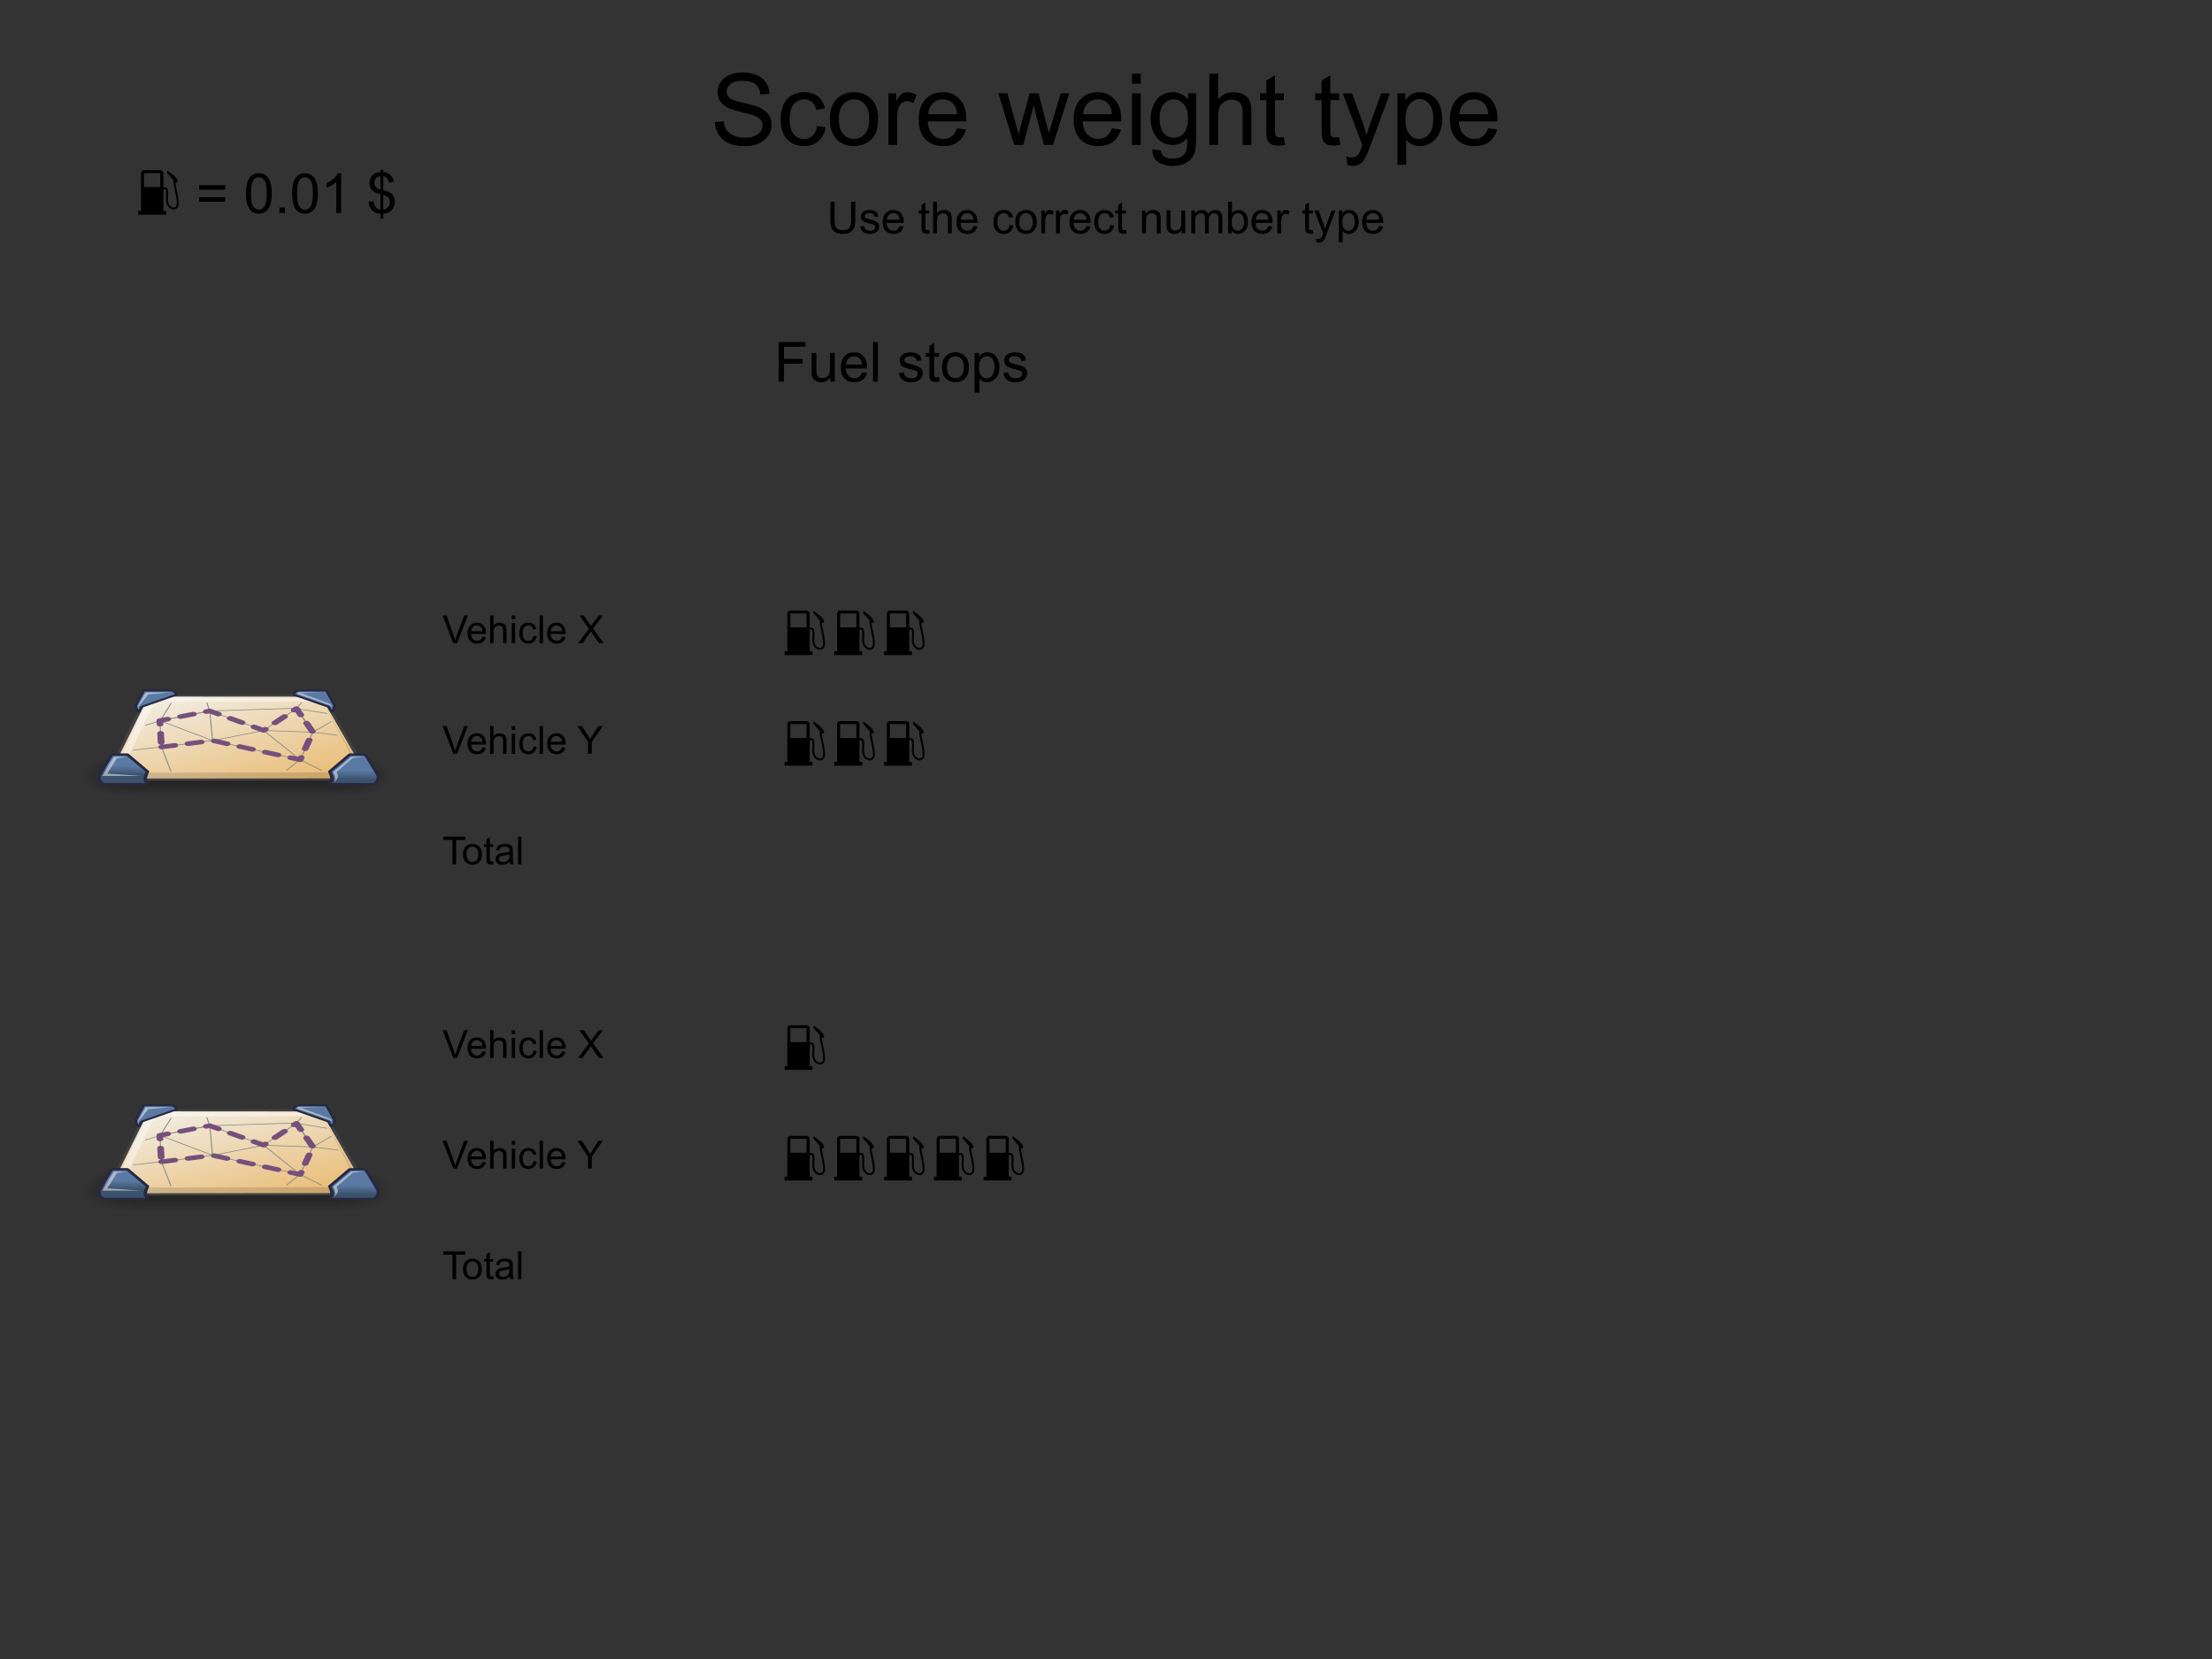 <?xml version="1.0" encoding="UTF-8" standalone="no"?>
<!-- Created with Inkscape (http://www.inkscape.org/) -->

<svg
   width="800"
   height="600"
   id="svg2"
   version="1.1"
   xmlns:xlink="http://www.w3.org/1999/xlink"
   xmlns="http://www.w3.org/2000/svg"
   xmlns:svg="http://www.w3.org/2000/svg"
   xmlns:rdf="http://www.w3.org/1999/02/22-rdf-syntax-ns#"
   xmlns:cc="http://creativecommons.org/ns#"
   xmlns:dc="http://purl.org/dc/elements/1.1/">
  <rect width="100%" height="100%" fill="#333333" stroke="none"/>
  <defs
     id="defs4">
    <linearGradient
       id="linearGradient2736">
      <stop
         style="stop-color:#5a7aa4;stop-opacity:1;"
         offset="0"
         id="stop2738" />
      <stop
         style="stop-color:#3b516c;stop-opacity:1;"
         offset="1"
         id="stop2740" />
    </linearGradient>
    <linearGradient
       id="linearGradient6976">
      <stop
         id="stop6978"
         offset="0"
         style="stop-color:#f2f2ee;stop-opacity:1;" />
      <stop
         id="stop6980"
         offset="1"
         style="stop-color:#e9b96e;stop-opacity:1;" />
    </linearGradient>
    <linearGradient
       id="linearGradient5048">
      <stop
         style="stop-color:black;stop-opacity:0;"
         offset="0"
         id="stop5050" />
      <stop
         id="stop5056"
         offset="0.5"
         style="stop-color:black;stop-opacity:1;" />
      <stop
         style="stop-color:black;stop-opacity:0;"
         offset="1"
         id="stop5052" />
    </linearGradient>
    <linearGradient
       id="linearGradient5060">
      <stop
         style="stop-color:black;stop-opacity:1;"
         offset="0"
         id="stop5062" />
      <stop
         style="stop-color:black;stop-opacity:0;"
         offset="1"
         id="stop5064" />
    </linearGradient>
    <linearGradient
       xlink:href="#linearGradient5048"
       id="linearGradient3574"
       gradientUnits="userSpaceOnUse"
       gradientTransform="matrix(2.774,0,0,1.97,-1892.179,-872.885)"
       x1="302.857"
       y1="366.648"
       x2="302.857"
       y2="609.505" />
    <radialGradient
       xlink:href="#linearGradient5060"
       id="radialGradient3576"
       gradientUnits="userSpaceOnUse"
       gradientTransform="matrix(2.774,0,0,1.97,-1891.633,-872.885)"
       cx="605.714"
       cy="486.648"
       fx="605.714"
       fy="486.648"
       r="117.143" />
    <radialGradient
       xlink:href="#linearGradient5060"
       id="radialGradient3578"
       gradientUnits="userSpaceOnUse"
       gradientTransform="matrix(-2.774,0,0,1.97,112.762,-872.885)"
       cx="605.714"
       cy="486.648"
       fx="605.714"
       fy="486.648"
       r="117.143" />
    <linearGradient
       xlink:href="#linearGradient6976"
       id="linearGradient3580"
       gradientUnits="userSpaceOnUse"
       gradientTransform="matrix(1.406,0,0,0.701,419.538,373.223)"
       x1="5.993"
       y1="21.553"
       x2="27.987"
       y2="50.645" />
    <linearGradient
       xlink:href="#linearGradient2736"
       id="linearGradient3582"
       gradientUnits="userSpaceOnUse"
       gradientTransform="matrix(-1.094,0,0,0.914,49.421,-0.75)"
       x1="6.521"
       y1="35.292"
       x2="6.597"
       y2="37.515" />
    <linearGradient
       xlink:href="#linearGradient2736"
       id="linearGradient3584"
       gradientUnits="userSpaceOnUse"
       gradientTransform="matrix(-1.094,0,0,0.914,49.421,-0.75)"
       x1="6.521"
       y1="35.292"
       x2="6.597"
       y2="37.515" />
    <linearGradient
       xlink:href="#linearGradient2736"
       id="linearGradient3586"
       gradientUnits="userSpaceOnUse"
       gradientTransform="matrix(-1.094,0,0,0.914,49.476,-0.894)"
       x1="6.521"
       y1="35.292"
       x2="6.597"
       y2="37.515" />
    <linearGradient
       xlink:href="#linearGradient2736"
       id="linearGradient3588"
       gradientUnits="userSpaceOnUse"
       gradientTransform="matrix(1.094,0,0,0.914,-2.052,-0.894)"
       x1="6.521"
       y1="35.292"
       x2="6.597"
       y2="37.515" />
    <linearGradient
       xlink:href="#linearGradient5048"
       id="linearGradient3759"
       gradientUnits="userSpaceOnUse"
       gradientTransform="matrix(2.774,0,0,1.97,-1892.179,-872.885)"
       x1="302.857"
       y1="366.648"
       x2="302.857"
       y2="609.505" />
    <radialGradient
       xlink:href="#linearGradient5060"
       id="radialGradient3761"
       gradientUnits="userSpaceOnUse"
       gradientTransform="matrix(2.774,0,0,1.97,-1891.633,-872.885)"
       cx="605.714"
       cy="486.648"
       fx="605.714"
       fy="486.648"
       r="117.143" />
    <radialGradient
       xlink:href="#linearGradient5060"
       id="radialGradient3763"
       gradientUnits="userSpaceOnUse"
       gradientTransform="matrix(-2.774,0,0,1.97,112.762,-872.885)"
       cx="605.714"
       cy="486.648"
       fx="605.714"
       fy="486.648"
       r="117.143" />
    <linearGradient
       xlink:href="#linearGradient6976"
       id="linearGradient3765"
       gradientUnits="userSpaceOnUse"
       gradientTransform="matrix(1.406,0,0,0.701,419.538,373.223)"
       x1="5.993"
       y1="21.553"
       x2="27.987"
       y2="50.645" />
    <linearGradient
       xlink:href="#linearGradient2736"
       id="linearGradient3767"
       gradientUnits="userSpaceOnUse"
       gradientTransform="matrix(-1.094,0,0,0.914,49.421,-0.75)"
       x1="6.521"
       y1="35.292"
       x2="6.597"
       y2="37.515" />
    <linearGradient
       xlink:href="#linearGradient2736"
       id="linearGradient3769"
       gradientUnits="userSpaceOnUse"
       gradientTransform="matrix(-1.094,0,0,0.914,49.421,-0.75)"
       x1="6.521"
       y1="35.292"
       x2="6.597"
       y2="37.515" />
    <linearGradient
       xlink:href="#linearGradient2736"
       id="linearGradient3771"
       gradientUnits="userSpaceOnUse"
       gradientTransform="matrix(-1.094,0,0,0.914,49.476,-0.894)"
       x1="6.521"
       y1="35.292"
       x2="6.597"
       y2="37.515" />
    <linearGradient
       xlink:href="#linearGradient2736"
       id="linearGradient3773"
       gradientUnits="userSpaceOnUse"
       gradientTransform="matrix(1.094,0,0,0.914,-2.052,-0.894)"
       x1="6.521"
       y1="35.292"
       x2="6.597"
       y2="37.515" />
  </defs>
  <g
     id="layer1"
     transform="translate(0,-452.362)"
     style="display:inline">
    <path
       style="font-size:36px;line-height:1.25;font-family:'Liberation Sans';-inkscape-font-specification:'Liberation Sans, Normal';text-align:center;text-anchor:middle"
       d="m 278.54,234.148 3.217,-0.281 q 0.229,1.934 1.055,3.182 0.844,1.23 2.602,2.004 1.758,0.756 3.955,0.756 1.951,0 3.445,-0.58 1.494,-0.58 2.215,-1.582 0.738,-1.02 0.738,-2.215 0,-1.213 -0.703,-2.109 -0.703,-0.914 -2.32,-1.529 -1.037,-0.404 -4.588,-1.248 -3.551,-0.861 -4.975,-1.617 -1.846,-0.967 -2.76,-2.391 -0.896,-1.441 -0.896,-3.217 0,-1.951 1.107,-3.639 1.107,-1.705 3.234,-2.584 2.127,-0.879 4.729,-0.879 2.865,0 5.045,0.932 2.197,0.914 3.375,2.707 1.178,1.793 1.266,4.061 l -3.27,0.246 q -0.264,-2.443 -1.793,-3.691 -1.512,-1.248 -4.482,-1.248 -3.094,0 -4.518,1.143 -1.406,1.125 -1.406,2.725 0,1.389 1.002,2.285 0.984,0.896 5.133,1.846 4.166,0.932 5.713,1.635 2.25,1.037 3.322,2.637 1.072,1.582 1.072,3.656 0,2.057 -1.178,3.885 -1.178,1.811 -3.393,2.83 -2.197,1.002 -4.957,1.002 -3.498,0 -5.871,-1.02 -2.355,-1.02 -3.709,-3.059 -1.336,-2.057 -1.406,-4.641 z m 36.949,1.441 3.111,0.404 q -0.51,3.217 -2.619,5.045 -2.092,1.811 -5.15,1.811 -3.832,0 -6.17,-2.496 -2.32,-2.514 -2.32,-7.189 0,-3.023 1.002,-5.291 1.002,-2.268 3.041,-3.393 2.057,-1.143 4.465,-1.143 3.041,0 4.975,1.547 1.934,1.529 2.479,4.359 l -3.076,0.475 q -0.439,-1.881 -1.564,-2.83 -1.107,-0.949 -2.689,-0.949 -2.391,0 -3.885,1.723 -1.494,1.705 -1.494,5.414 0,3.762 1.441,5.467 1.441,1.705 3.762,1.705 1.863,0 3.111,-1.143 1.248,-1.143 1.582,-3.516 z m 4.641,-2.496 q 0,-5.186 2.883,-7.682 2.408,-2.074 5.871,-2.074 3.85,0 6.293,2.531 2.443,2.514 2.443,6.961 0,3.604 -1.09,5.678 -1.072,2.057 -3.146,3.199 -2.057,1.143 -4.5,1.143 -3.92,0 -6.346,-2.514 -2.408,-2.514 -2.408,-7.242 z m 3.252,0 q 0,3.586 1.564,5.379 1.564,1.775 3.938,1.775 2.355,0 3.92,-1.793 1.564,-1.793 1.564,-5.467 0,-3.463 -1.582,-5.238 -1.564,-1.793 -3.902,-1.793 -2.373,0 -3.938,1.775 -1.564,1.775 -1.564,5.361 z m 17.912,9.334 v -18.668 h 2.848 v 2.83 q 1.09,-1.986 2.004,-2.619 0.932,-0.633 2.039,-0.633 1.6,0 3.252,1.02 l -1.09,2.936 q -1.16,-0.686 -2.32,-0.686 -1.037,0 -1.863,0.633 -0.826,0.615 -1.178,1.723 -0.527,1.688 -0.527,3.691 v 9.773 z m 24.803,-6.012 3.27,0.404 q -0.773,2.865 -2.865,4.447 -2.092,1.582 -5.344,1.582 -4.096,0 -6.504,-2.514 -2.391,-2.531 -2.391,-7.084 0,-4.711 2.426,-7.312 2.426,-2.602 6.293,-2.602 3.744,0 6.117,2.549 2.373,2.549 2.373,7.172 0,0.281 -0.018,0.844 h -13.922 q 0.176,3.076 1.74,4.711 1.564,1.635 3.902,1.635 1.74,0 2.971,-0.914 1.23,-0.914 1.951,-2.918 z m -10.389,-5.115 h 10.424 q -0.211,-2.355 -1.195,-3.533 -1.512,-1.828 -3.92,-1.828 -2.18,0 -3.674,1.459 -1.477,1.459 -1.635,3.902 z m 31.078,11.127 -5.713,-18.668 h 3.27 l 2.971,10.775 1.107,4.008 q 0.07,-0.299 0.967,-3.85 l 2.971,-10.934 h 3.252 l 2.795,10.828 0.932,3.568 1.072,-3.604 3.199,-10.793 h 3.076 l -5.836,18.668 h -3.287 l -2.971,-11.18 -0.721,-3.182 -3.779,14.361 z m 35.332,-6.012 3.27,0.404 q -0.773,2.865 -2.865,4.447 -2.092,1.582 -5.344,1.582 -4.096,0 -6.504,-2.514 -2.391,-2.531 -2.391,-7.084 0,-4.711 2.426,-7.312 2.426,-2.602 6.293,-2.602 3.744,0 6.117,2.549 2.373,2.549 2.373,7.172 0,0.281 -0.018,0.844 h -13.922 q 0.176,3.076 1.74,4.711 1.564,1.635 3.902,1.635 1.74,0 2.971,-0.914 1.23,-0.914 1.951,-2.918 z m -10.389,-5.115 h 10.424 q -0.211,-2.355 -1.195,-3.533 -1.512,-1.828 -3.92,-1.828 -2.18,0 -3.674,1.459 -1.477,1.459 -1.635,3.902 z m 17.648,-11.004 v -3.639 h 3.164 v 3.639 z m 0,22.131 v -18.668 h 3.164 v 18.668 z m 7.4,1.547 3.076,0.457 q 0.193,1.424 1.072,2.074 1.178,0.879 3.217,0.879 2.197,0 3.393,-0.879 1.195,-0.879 1.617,-2.461 0.246,-0.967 0.229,-4.061 -2.074,2.443 -5.168,2.443 -3.85,0 -5.959,-2.777 -2.109,-2.777 -2.109,-6.662 0,-2.672 0.967,-4.922 0.967,-2.268 2.795,-3.498 1.846,-1.23 4.324,-1.23 3.305,0 5.449,2.672 v -2.25 h 2.918 v 16.137 q 0,4.359 -0.896,6.17 -0.879,1.828 -2.812,2.883 -1.916,1.055 -4.729,1.055 -3.34,0 -5.396,-1.512 -2.057,-1.494 -1.986,-4.518 z m 2.619,-11.215 q 0,3.674 1.459,5.361 1.459,1.688 3.656,1.688 2.18,0 3.656,-1.67 1.477,-1.688 1.477,-5.273 0,-3.428 -1.529,-5.168 -1.512,-1.74 -3.656,-1.74 -2.109,0 -3.586,1.723 -1.477,1.705 -1.477,5.08 z m 17.982,9.668 v -25.77 h 3.164 v 9.246 q 2.215,-2.566 5.59,-2.566 2.074,0 3.604,0.826 1.529,0.809 2.18,2.25 0.668,1.441 0.668,4.184 v 11.83 h -3.164 v -11.83 q 0,-2.373 -1.037,-3.445 -1.02,-1.09 -2.9,-1.09 -1.406,0 -2.654,0.738 -1.23,0.721 -1.758,1.969 -0.527,1.248 -0.527,3.445 v 10.213 z m 26.93,-2.83 0.457,2.795 q -1.336,0.281 -2.391,0.281 -1.723,0 -2.672,-0.545 -0.949,-0.545 -1.336,-1.424 -0.387,-0.896 -0.387,-3.744 v -10.74 h -2.32 v -2.461 h 2.32 v -4.623 l 3.146,-1.898 v 6.521 h 3.182 v 2.461 h -3.182 v 10.916 q 0,1.354 0.158,1.74 0.176,0.387 0.545,0.615 0.387,0.229 1.09,0.229 0.527,0 1.389,-0.123 z m 20.004,0 0.457,2.795 q -1.336,0.281 -2.391,0.281 -1.723,0 -2.672,-0.545 -0.949,-0.545 -1.336,-1.424 -0.387,-0.896 -0.387,-3.744 v -10.74 h -2.32 v -2.461 h 2.32 v -4.623 l 3.146,-1.898 v 6.521 h 3.182 v 2.461 h -3.182 v 10.916 q 0,1.354 0.158,1.74 0.176,0.387 0.545,0.615 0.387,0.229 1.09,0.229 0.527,0 1.389,-0.123 z m 2.953,10.02 -0.352,-2.971 q 1.037,0.281 1.811,0.281 1.055,0 1.688,-0.352 0.633,-0.352 1.037,-0.984 0.299,-0.475 0.967,-2.355 0.088,-0.264 0.281,-0.773 l -7.084,-18.703 h 3.41 l 3.885,10.811 q 0.756,2.057 1.354,4.324 0.545,-2.18 1.301,-4.254 l 3.99,-10.881 h 3.164 l -7.102,18.984 q -1.143,3.076 -1.775,4.236 -0.844,1.564 -1.934,2.285 -1.09,0.738 -2.602,0.738 -0.914,0 -2.039,-0.387 z m 18.141,-0.035 v -25.822 h 2.883 v 2.426 q 1.02,-1.424 2.303,-2.127 1.283,-0.721 3.111,-0.721 2.391,0 4.219,1.23 1.828,1.23 2.76,3.48 0.932,2.232 0.932,4.904 0,2.865 -1.037,5.168 -1.02,2.285 -2.988,3.516 -1.951,1.213 -4.113,1.213 -1.582,0 -2.848,-0.668 -1.248,-0.668 -2.057,-1.688 v 9.088 z m 2.865,-16.383 q 0,3.604 1.459,5.326 1.459,1.723 3.533,1.723 2.109,0 3.604,-1.775 1.512,-1.793 1.512,-5.537 0,-3.568 -1.477,-5.344 -1.459,-1.775 -3.498,-1.775 -2.021,0 -3.586,1.898 -1.547,1.881 -1.547,5.484 z m 29.936,3.217 3.27,0.404 q -0.773,2.865 -2.865,4.447 -2.092,1.582 -5.344,1.582 -4.096,0 -6.504,-2.514 -2.391,-2.531 -2.391,-7.084 0,-4.711 2.426,-7.312 2.426,-2.602 6.293,-2.602 3.744,0 6.117,2.549 2.373,2.549 2.373,7.172 0,0.281 -0.018,0.844 h -13.922 q 0.176,3.076 1.74,4.711 1.564,1.635 3.902,1.635 1.74,0 2.971,-0.914 1.23,-0.914 1.951,-2.918 z m -10.389,-5.115 h 10.424 q -0.211,-2.355 -1.195,-3.533 -1.512,-1.828 -3.92,-1.828 -2.18,0 -3.674,1.459 -1.477,1.459 -1.635,3.902 z"
       id="flowRoot4302"
       transform="translate(-20,262.362)"
       aria-label="Score weight type" />
    <path
       style="font-size:16px;line-height:1.25;font-family:'Liberation Sans';-inkscape-font-specification:'Liberation Sans, Normal';text-align:center;text-anchor:middle"
       d="m 327.816,142.959 h 1.516 v 6.617 q 0,1.727 -0.391,2.742 -0.391,1.016 -1.414,1.656 -1.016,0.633 -2.672,0.633 -1.609,0 -2.633,-0.555 -1.023,-0.555 -1.461,-1.602 -0.438,-1.055 -0.438,-2.875 v -6.617 h 1.516 v 6.609 q 0,1.492 0.273,2.203 0.281,0.703 0.953,1.086 0.68,0.383 1.656,0.383 1.672,0 2.383,-0.758 0.711,-0.758 0.711,-2.914 z m 3.297,8.977 1.391,-0.219 q 0.117,0.836 0.648,1.281 0.539,0.445 1.5,0.445 0.969,0 1.438,-0.391 0.469,-0.398 0.469,-0.93 0,-0.477 -0.414,-0.75 -0.289,-0.188 -1.438,-0.477 -1.547,-0.391 -2.148,-0.672 -0.594,-0.289 -0.906,-0.789 -0.305,-0.508 -0.305,-1.117 0,-0.555 0.25,-1.023 0.258,-0.477 0.695,-0.789 0.328,-0.242 0.891,-0.406 0.57,-0.172 1.219,-0.172 0.977,0 1.711,0.281 0.742,0.281 1.094,0.766 0.352,0.477 0.484,1.281 l -1.375,0.188 q -0.094,-0.641 -0.547,-1 -0.445,-0.359 -1.266,-0.359 -0.969,0 -1.383,0.32 -0.414,0.32 -0.414,0.75 0,0.273 0.172,0.492 0.172,0.227 0.539,0.375 0.211,0.078 1.242,0.359 1.492,0.398 2.078,0.656 0.594,0.25 0.93,0.734 0.336,0.484 0.336,1.203 0,0.703 -0.414,1.328 -0.406,0.617 -1.18,0.961 -0.773,0.336 -1.75,0.336 -1.617,0 -2.469,-0.672 -0.844,-0.672 -1.078,-1.992 z m 14.242,-0.195 1.453,0.18 q -0.344,1.273 -1.273,1.977 -0.93,0.703 -2.375,0.703 -1.82,0 -2.891,-1.117 -1.062,-1.125 -1.062,-3.148 0,-2.094 1.078,-3.25 1.078,-1.156 2.797,-1.156 1.664,0 2.719,1.133 1.055,1.133 1.055,3.188 0,0.125 -0.008,0.375 h -6.188 q 0.078,1.367 0.773,2.094 0.695,0.727 1.734,0.727 0.773,0 1.32,-0.406 0.547,-0.406 0.867,-1.297 z m -4.617,-2.273 h 4.633 q -0.094,-1.047 -0.531,-1.57 -0.672,-0.812 -1.742,-0.812 -0.969,0 -1.633,0.648 -0.656,0.648 -0.727,1.734 z m 15.352,3.688 0.203,1.242 q -0.594,0.125 -1.062,0.125 -0.766,0 -1.188,-0.242 -0.422,-0.242 -0.594,-0.633 -0.172,-0.398 -0.172,-1.664 v -4.773 h -1.031 v -1.094 h 1.031 v -2.055 l 1.398,-0.844 v 2.898 h 1.414 v 1.094 h -1.414 v 4.852 q 0,0.602 0.07,0.773 0.078,0.172 0.242,0.273 0.172,0.102 0.484,0.102 0.234,0 0.617,-0.055 z m 1.375,1.258 v -11.453 h 1.406 v 4.109 q 0.984,-1.141 2.484,-1.141 0.922,0 1.602,0.367 0.68,0.359 0.969,1 0.297,0.641 0.297,1.859 v 5.258 h -1.406 v -5.258 q 0,-1.055 -0.461,-1.531 -0.453,-0.484 -1.289,-0.484 -0.625,0 -1.18,0.328 -0.547,0.32 -0.781,0.875 -0.234,0.555 -0.234,1.531 v 4.539 z m 14.578,-2.672 1.453,0.18 q -0.344,1.273 -1.273,1.977 -0.93,0.703 -2.375,0.703 -1.82,0 -2.891,-1.117 -1.062,-1.125 -1.062,-3.148 0,-2.094 1.078,-3.25 1.078,-1.156 2.797,-1.156 1.664,0 2.719,1.133 1.055,1.133 1.055,3.188 0,0.125 -0.008,0.375 h -6.188 q 0.078,1.367 0.773,2.094 0.695,0.727 1.734,0.727 0.773,0 1.32,-0.406 0.547,-0.406 0.867,-1.297 z m -4.617,-2.273 h 4.633 q -0.094,-1.047 -0.531,-1.57 -0.672,-0.812 -1.742,-0.812 -0.969,0 -1.633,0.648 -0.656,0.648 -0.727,1.734 z m 17.695,1.906 1.383,0.18 q -0.227,1.43 -1.164,2.242 -0.93,0.805 -2.289,0.805 -1.703,0 -2.742,-1.109 -1.031,-1.117 -1.031,-3.195 0,-1.344 0.445,-2.352 0.445,-1.008 1.352,-1.508 0.914,-0.508 1.984,-0.508 1.352,0 2.211,0.688 0.859,0.68 1.102,1.938 l -1.367,0.211 q -0.195,-0.836 -0.695,-1.258 -0.492,-0.422 -1.195,-0.422 -1.062,0 -1.727,0.766 -0.664,0.758 -0.664,2.406 0,1.672 0.641,2.43 0.641,0.758 1.672,0.758 0.828,0 1.383,-0.508 0.555,-0.508 0.703,-1.562 z m 2.062,-1.109 q 0,-2.305 1.281,-3.414 1.07,-0.922 2.609,-0.922 1.711,0 2.797,1.125 1.086,1.117 1.086,3.094 0,1.602 -0.484,2.523 -0.477,0.914 -1.398,1.422 -0.914,0.508 -2,0.508 -1.742,0 -2.82,-1.117 -1.07,-1.117 -1.07,-3.219 z m 1.445,0 q 0,1.594 0.695,2.391 0.695,0.789 1.75,0.789 1.047,0 1.742,-0.797 0.695,-0.797 0.695,-2.43 0,-1.539 -0.703,-2.328 -0.695,-0.797 -1.734,-0.797 -1.055,0 -1.75,0.789 -0.695,0.789 -0.695,2.383 z m 7.961,4.148 v -8.297 h 1.266 v 1.258 q 0.484,-0.883 0.891,-1.164 0.414,-0.281 0.906,-0.281 0.711,0 1.445,0.453 l -0.484,1.305 q -0.516,-0.305 -1.031,-0.305 -0.461,0 -0.828,0.281 -0.367,0.273 -0.523,0.766 -0.234,0.75 -0.234,1.641 v 4.344 z m 5.328,0 v -8.297 h 1.266 v 1.258 q 0.484,-0.883 0.891,-1.164 0.414,-0.281 0.906,-0.281 0.711,0 1.445,0.453 l -0.484,1.305 q -0.516,-0.305 -1.031,-0.305 -0.461,0 -0.828,0.281 -0.367,0.273 -0.523,0.766 -0.234,0.75 -0.234,1.641 v 4.344 z m 11.023,-2.672 1.453,0.18 q -0.344,1.273 -1.273,1.977 -0.93,0.703 -2.375,0.703 -1.82,0 -2.891,-1.117 -1.062,-1.125 -1.062,-3.148 0,-2.094 1.078,-3.25 1.078,-1.156 2.797,-1.156 1.664,0 2.719,1.133 1.055,1.133 1.055,3.188 0,0.125 -0.008,0.375 h -6.188 q 0.078,1.367 0.773,2.094 0.695,0.727 1.734,0.727 0.773,0 1.32,-0.406 0.547,-0.406 0.867,-1.297 z m -4.617,-2.273 h 4.633 q -0.094,-1.047 -0.531,-1.57 -0.672,-0.812 -1.742,-0.812 -0.969,0 -1.633,0.648 -0.656,0.648 -0.727,1.734 z m 13.25,1.906 1.383,0.18 q -0.227,1.43 -1.164,2.242 -0.93,0.805 -2.289,0.805 -1.703,0 -2.742,-1.109 -1.031,-1.117 -1.031,-3.195 0,-1.344 0.445,-2.352 0.445,-1.008 1.352,-1.508 0.914,-0.508 1.984,-0.508 1.352,0 2.211,0.688 0.859,0.68 1.102,1.938 l -1.367,0.211 q -0.195,-0.836 -0.695,-1.258 -0.492,-0.422 -1.195,-0.422 -1.062,0 -1.727,0.766 -0.664,0.758 -0.664,2.406 0,1.672 0.641,2.43 0.641,0.758 1.672,0.758 0.828,0 1.383,-0.508 0.555,-0.508 0.703,-1.562 z m 5.656,1.781 0.203,1.242 q -0.594,0.125 -1.062,0.125 -0.766,0 -1.188,-0.242 -0.422,-0.242 -0.594,-0.633 -0.172,-0.398 -0.172,-1.664 v -4.773 h -1.031 v -1.094 h 1.031 v -2.055 l 1.398,-0.844 v 2.898 h 1.414 v 1.094 h -1.414 v 4.852 q 0,0.602 0.07,0.773 0.078,0.172 0.242,0.273 0.172,0.102 0.484,0.102 0.234,0 0.617,-0.055 z m 5.82,1.258 v -8.297 h 1.266 v 1.18 q 0.914,-1.367 2.641,-1.367 0.75,0 1.375,0.273 0.633,0.266 0.945,0.703 0.312,0.438 0.438,1.039 0.078,0.391 0.078,1.367 v 5.102 h -1.406 v -5.047 q 0,-0.859 -0.164,-1.281 -0.164,-0.43 -0.586,-0.68 -0.414,-0.258 -0.977,-0.258 -0.898,0 -1.555,0.57 -0.648,0.57 -0.648,2.164 v 4.531 z m 14.336,0 v -1.219 q -0.969,1.406 -2.633,1.406 -0.734,0 -1.375,-0.281 -0.633,-0.281 -0.945,-0.703 -0.305,-0.43 -0.43,-1.047 -0.086,-0.414 -0.086,-1.312 v -5.141 h 1.406 v 4.602 q 0,1.102 0.086,1.484 0.133,0.555 0.562,0.875 0.43,0.312 1.062,0.312 0.633,0 1.188,-0.32 0.555,-0.328 0.781,-0.883 0.234,-0.562 0.234,-1.625 v -4.445 h 1.406 v 8.297 z m 3.461,0 v -8.297 h 1.258 v 1.164 q 0.391,-0.609 1.039,-0.977 0.648,-0.375 1.477,-0.375 0.922,0 1.508,0.383 0.594,0.383 0.836,1.07 0.984,-1.453 2.562,-1.453 1.234,0 1.898,0.688 0.664,0.68 0.664,2.102 v 5.695 h -1.398 v -5.227 q 0,-0.844 -0.141,-1.211 -0.133,-0.375 -0.492,-0.602 -0.359,-0.227 -0.844,-0.227 -0.875,0 -1.453,0.586 -0.578,0.578 -0.578,1.859 v 4.82 h -1.406 v -5.391 q 0,-0.938 -0.344,-1.406 -0.344,-0.469 -1.125,-0.469 -0.594,0 -1.102,0.312 -0.5,0.312 -0.727,0.914 -0.227,0.602 -0.227,1.734 v 4.305 z m 14.625,0 h -1.305 v -11.453 h 1.406 v 4.086 q 0.891,-1.117 2.273,-1.117 0.766,0 1.445,0.312 0.688,0.305 1.125,0.867 0.445,0.555 0.695,1.344 0.25,0.789 0.25,1.688 0,2.133 -1.055,3.297 -1.055,1.164 -2.531,1.164 -1.469,0 -2.305,-1.227 z m -0.016,-4.211 q 0,1.492 0.406,2.156 0.664,1.086 1.797,1.086 0.922,0 1.594,-0.797 0.672,-0.805 0.672,-2.391 0,-1.625 -0.648,-2.398 -0.641,-0.773 -1.555,-0.773 -0.922,0 -1.594,0.805 -0.672,0.797 -0.672,2.312 z m 13.297,1.539 1.453,0.18 q -0.344,1.273 -1.273,1.977 -0.93,0.703 -2.375,0.703 -1.82,0 -2.891,-1.117 -1.062,-1.125 -1.062,-3.148 0,-2.094 1.078,-3.25 1.078,-1.156 2.797,-1.156 1.664,0 2.719,1.133 1.055,1.133 1.055,3.188 0,0.125 -0.008,0.375 h -6.188 q 0.078,1.367 0.773,2.094 0.695,0.727 1.734,0.727 0.773,0 1.32,-0.406 0.547,-0.406 0.867,-1.297 z m -4.617,-2.273 h 4.633 q -0.094,-1.047 -0.531,-1.57 -0.672,-0.812 -1.742,-0.812 -0.969,0 -1.633,0.648 -0.656,0.648 -0.727,1.734 z m 7.82,4.945 v -8.297 h 1.266 v 1.258 q 0.484,-0.883 0.891,-1.164 0.414,-0.281 0.906,-0.281 0.711,0 1.445,0.453 l -0.484,1.305 q -0.516,-0.305 -1.031,-0.305 -0.461,0 -0.828,0.281 -0.367,0.273 -0.523,0.766 -0.234,0.75 -0.234,1.641 v 4.344 z m 12.859,-1.258 0.203,1.242 q -0.594,0.125 -1.062,0.125 -0.766,0 -1.188,-0.242 -0.422,-0.242 -0.594,-0.633 -0.172,-0.398 -0.172,-1.664 v -4.773 h -1.031 v -1.094 h 1.031 v -2.055 l 1.398,-0.844 v 2.898 h 1.414 v 1.094 h -1.414 v 4.852 q 0,0.602 0.07,0.773 0.078,0.172 0.242,0.273 0.172,0.102 0.484,0.102 0.234,0 0.617,-0.055 z m 1.312,4.453 -0.156,-1.32 q 0.461,0.125 0.805,0.125 0.469,0 0.75,-0.156 0.281,-0.156 0.461,-0.438 0.133,-0.211 0.43,-1.047 0.039,-0.117 0.125,-0.344 l -3.148,-8.312 h 1.516 l 1.727,4.805 q 0.336,0.914 0.602,1.922 0.242,-0.969 0.578,-1.891 l 1.773,-4.836 h 1.406 l -3.156,8.438 q -0.508,1.367 -0.789,1.883 -0.375,0.695 -0.859,1.016 -0.484,0.328 -1.156,0.328 -0.406,0 -0.906,-0.172 z m 8.062,-0.016 V 146.115 h 1.281 v 1.078 q 0.453,-0.633 1.023,-0.945 0.57,-0.32 1.383,-0.32 1.062,0 1.875,0.547 0.812,0.547 1.227,1.547 0.414,0.992 0.414,2.18 0,1.273 -0.461,2.297 -0.453,1.016 -1.328,1.562 -0.867,0.539 -1.828,0.539 -0.703,0 -1.266,-0.297 -0.555,-0.297 -0.914,-0.75 v 4.039 z m 1.273,-7.281 q 0,1.602 0.648,2.367 0.648,0.766 1.57,0.766 0.938,0 1.602,-0.789 0.672,-0.797 0.672,-2.461 0,-1.586 -0.656,-2.375 -0.648,-0.789 -1.555,-0.789 -0.898,0 -1.594,0.844 -0.688,0.836 -0.688,2.438 z m 13.305,1.43 1.453,0.18 q -0.344,1.273 -1.273,1.977 -0.93,0.703 -2.375,0.703 -1.82,0 -2.891,-1.117 -1.062,-1.125 -1.062,-3.148 0,-2.094 1.078,-3.25 1.078,-1.156 2.797,-1.156 1.664,0 2.719,1.133 1.055,1.133 1.055,3.188 0,0.125 -0.008,0.375 h -6.188 q 0.078,1.367 0.773,2.094 0.695,0.727 1.734,0.727 0.773,0 1.32,-0.406 0.547,-0.406 0.867,-1.297 z m -4.617,-2.273 h 4.633 q -0.094,-1.047 -0.531,-1.57 -0.672,-0.812 -1.742,-0.812 -0.969,0 -1.633,0.648 -0.656,0.648 -0.727,1.734 z"
       id="flowRoot4302-6"
       transform="translate(-20,382.362)"
       aria-label="Use the correct number type" />
    <g
       id="g3709"
       transform="translate(0,20)" />
    <flowRoot
       xml:space="preserve"
       id="flowRoot4157"
       style="font-style:normal;font-weight:normal;line-height:0.01%;font-family:sans-serif;letter-spacing:0px;word-spacing:0px;fill:#000000;fill-opacity:1;stroke:none"><flowRegion
         id="flowRegion4159"
         style="font-family:sans-serif"><rect
           id="rect4161"
           width="10.955"
           height="72.472"
           x="16.011"
           y="-53.933" /></flowRegion><flowPara
         id="flowPara4163"
         style="font-size:40px;line-height:1.25;font-family:sans-serif"> </flowPara></flowRoot>
    <flowRoot
       xml:space="preserve"
       id="flowRoot6090"
       style="font-style:normal;font-variant:normal;font-weight:normal;font-stretch:normal;line-height:0.01%;font-family:'Liberation Sans';-inkscape-font-specification:'Liberation Sans, Normal';letter-spacing:0px;word-spacing:0px;fill:#000000;fill-opacity:1;stroke:none"><flowRegion
         id="flowRegion6092"><rect
           id="rect6094"
           width="2.828"
           height="21.92"
           x="108.894"
           y="110.682" /></flowRegion><flowPara
         id="flowPara6096"
         style="font-size:20px;line-height:1.25"> </flowPara></flowRoot>
    <path
       style="fill:#000000;fill-opacity:1;stroke:none"
       d="m 52.162,513.899 c -0.647,0 -1.169,0.521 -1.169,1.169 l 0,13.586 -0.993,0 0,1.366 1.987,0 c 0.058,0.009 0.115,0.015 0.175,0.015 l 5.763,0 c 0.061,0 0.117,-0.006 0.175,-0.015 l 1.965,0 0,-1.366 -0.971,0 0,-7.786 a 0.351,0.351 0 0 0 0.044,-0.015 c 0,0 0.237,-0.055 0.467,-0.044 0.115,0.006 0.222,0.035 0.278,0.066 0.056,0.031 0.07,0.042 0.088,0.117 0.227,0.995 0.12,1.981 0.08,2.958 -0.04,0.977 -0.007,1.968 0.592,2.856 0.623,0.924 1.538,1.377 2.367,1.293 0.829,-0.084 1.529,-0.767 1.607,-1.811 0.106,-1.421 -0.328,-3.486 -0.694,-5.244 -0.183,-0.879 -0.351,-1.684 -0.431,-2.25 -0.027,-0.19 -0.038,-0.342 -0.044,-0.467 0.216,0.116 0.505,0.096 0.687,-0.073 0.229,-0.213 0.236,-0.619 0.015,-0.84 -0.584,-1.239 -2.52,-2.563 -3.433,-3.243 -0.113,-0.084 -0.259,0.057 -0.314,0.278 -0.081,0.206 0.176,0.607 0.329,0.767 l 2.133,2.491 c -0.022,0.029 -0.038,0.059 -0.051,0.088 -0.05,0.112 -0.066,0.212 -0.073,0.321 -0.014,0.219 0.016,0.477 0.058,0.782 0.086,0.61 0.256,1.408 0.438,2.286 0.365,1.756 0.77,3.836 0.679,5.055 -0.059,0.784 -0.457,1.109 -0.979,1.161 -0.522,0.053 -1.212,-0.237 -1.716,-0.986 -0.469,-0.697 -0.506,-1.489 -0.467,-2.432 0.039,-0.943 0.165,-2.012 -0.095,-3.148 -0.06,-0.263 -0.243,-0.47 -0.438,-0.577 -0.195,-0.107 -0.396,-0.137 -0.577,-0.146 -0.248,-0.012 -0.432,0.02 -0.548,0.044 l 0,-5.084 c 0,-0.647 -0.521,-1.169 -1.169,-1.169 l -5.763,0 z m -0.073,1.059 5.865,0 0,5.04 -5.865,0 0,-5.04 z"
       id="path3738" />
    <path
       style="font-size:20px;line-height:1.25;font-family:'Liberation Sans';-inkscape-font-specification:'Liberation Sans, Normal';letter-spacing:0px;word-spacing:0px"
       d="m 81.447,520.97 h -9.453 v -1.641 h 9.453 z m 0,4.346 h -9.453 v -1.641 h 9.453 z m 7.5,-2.988 q 0,-2.539 0.518,-4.082 0.527,-1.553 1.553,-2.393 1.035,-0.84 2.598,-0.84 1.152,0 2.021,0.469 0.869,0.459 1.436,1.338 0.566,0.869 0.889,2.129 0.322,1.25 0.322,3.379 0,2.52 -0.518,4.072 -0.518,1.543 -1.553,2.393 -1.025,0.84 -2.598,0.84 -2.07,0 -3.252,-1.484 -1.416,-1.787 -1.416,-5.82 z m 1.807,0 q 0,3.525 0.82,4.697 0.83,1.162 2.041,1.162 1.211,0 2.031,-1.172 0.83,-1.172 0.83,-4.688 0,-3.535 -0.83,-4.697 -0.82,-1.162 -2.051,-1.162 -1.211,0 -1.934,1.025 -0.908,1.309 -0.908,4.834 z m 10.303,7.061 v -2.002 h 2.002 v 2.002 z m 4.57,-7.061 q 0,-2.539 0.518,-4.082 0.527,-1.553 1.553,-2.393 1.035,-0.84 2.598,-0.84 1.152,0 2.021,0.469 0.869,0.459 1.436,1.338 0.566,0.869 0.889,2.129 0.322,1.25 0.322,3.379 0,2.52 -0.518,4.072 -0.518,1.543 -1.553,2.393 -1.025,0.84 -2.598,0.84 -2.07,0 -3.252,-1.484 -1.416,-1.787 -1.416,-5.82 z m 1.807,0 q 0,3.525 0.82,4.697 0.83,1.162 2.041,1.162 1.211,0 2.031,-1.172 0.83,-1.172 0.83,-4.688 0,-3.535 -0.83,-4.697 -0.82,-1.162 -2.051,-1.162 -1.211,0 -1.934,1.025 -0.908,1.309 -0.908,4.834 z m 15.938,7.061 h -1.758 v -11.201 q -0.635,0.605 -1.67,1.211 -1.025,0.605 -1.846,0.908 v -1.699 q 1.475,-0.693 2.578,-1.68 1.104,-0.986 1.562,-1.914 h 1.133 z m 14.209,2.061 v -1.758 q -1.318,-0.166 -2.148,-0.586 -0.82,-0.43 -1.426,-1.377 -0.596,-0.947 -0.693,-2.314 l 1.768,-0.332 q 0.205,1.416 0.723,2.08 0.742,0.938 1.777,1.045 v -5.596 q -1.084,-0.205 -2.217,-0.84 -0.84,-0.469 -1.299,-1.299 -0.449,-0.83 -0.449,-1.885 0,-1.875 1.328,-3.037 0.889,-0.781 2.637,-0.957 v -0.84 h 1.035 v 0.84 q 1.533,0.146 2.432,0.898 1.152,0.957 1.387,2.627 l -1.816,0.273 q -0.156,-1.035 -0.654,-1.582 -0.488,-0.557 -1.348,-0.732 v 5.068 q 1.328,0.332 1.758,0.518 0.82,0.361 1.338,0.879 0.518,0.518 0.791,1.23 0.283,0.713 0.283,1.543 0,1.826 -1.162,3.047 -1.162,1.221 -3.008,1.309 v 1.777 z m 0,-15.391 q -1.025,0.156 -1.621,0.82 -0.586,0.664 -0.586,1.572 0,0.898 0.498,1.504 0.508,0.605 1.709,0.967 z m 1.035,12.148 q 1.025,-0.127 1.689,-0.889 0.674,-0.762 0.674,-1.885 0,-0.957 -0.479,-1.533 -0.469,-0.586 -1.885,-1.045 z"
       id="text3740"
       aria-label="= 0.01 $" />
    <path
       style="font-size:20px;line-height:1.25;font-family:'Liberation Sans';-inkscape-font-specification:'Liberation Sans, Normal'"
       d="M 385.977,51.792 V 37.476 h 9.658 v 1.689 h -7.764 v 4.434 h 6.719 v 1.689 h -6.719 v 6.504 z m 18.691,0 v -1.523 q -1.211,1.758 -3.291,1.758 -0.918,0 -1.719,-0.352 -0.791,-0.352 -1.182,-0.879 -0.381,-0.537 -0.537,-1.309 -0.107,-0.518 -0.107,-1.641 v -6.426 h 1.758 v 5.752 q 0,1.377 0.107,1.855 0.166,0.693 0.703,1.094 0.537,0.391 1.328,0.391 0.791,0 1.484,-0.4 0.693,-0.41 0.977,-1.104 0.293,-0.703 0.293,-2.031 v -5.557 h 1.758 v 10.371 z m 11.426,-3.34 1.816,0.225 q -0.43,1.592 -1.592,2.471 -1.162,0.879 -2.969,0.879 -2.275,0 -3.613,-1.396 -1.328,-1.406 -1.328,-3.936 0,-2.617 1.348,-4.062 1.348,-1.445 3.496,-1.445 2.08,0 3.398,1.416 1.318,1.416 1.318,3.984 0,0.156 -0.01,0.469 h -7.734 q 0.098,1.709 0.967,2.617 0.869,0.908 2.168,0.908 0.967,0 1.65,-0.508 0.684,-0.508 1.084,-1.621 z m -5.771,-2.842 h 5.791 q -0.117,-1.309 -0.664,-1.963 -0.84,-1.016 -2.178,-1.016 -1.211,0 -2.041,0.811 -0.82,0.811 -0.908,2.168 z m 9.756,6.182 V 37.476 h 1.758 v 14.316 z m 9.336,-3.096 1.738,-0.273 q 0.146,1.045 0.811,1.602 0.674,0.557 1.875,0.557 1.211,0 1.797,-0.488 0.586,-0.498 0.586,-1.162 0,-0.596 -0.518,-0.938 -0.361,-0.234 -1.797,-0.596 -1.934,-0.488 -2.686,-0.84 -0.742,-0.361 -1.133,-0.986 -0.381,-0.635 -0.381,-1.396 0,-0.693 0.312,-1.279 0.322,-0.596 0.869,-0.986 0.41,-0.303 1.113,-0.508 0.713,-0.215 1.523,-0.215 1.221,0 2.139,0.352 0.928,0.352 1.367,0.957 0.439,0.596 0.605,1.602 l -1.719,0.234 q -0.117,-0.801 -0.684,-1.25 -0.557,-0.449 -1.582,-0.449 -1.211,0 -1.729,0.4 -0.518,0.4 -0.518,0.938 0,0.342 0.215,0.615 0.215,0.283 0.674,0.469 0.264,0.098 1.553,0.449 1.865,0.498 2.598,0.82 0.742,0.312 1.162,0.918 0.42,0.605 0.42,1.504 0,0.879 -0.518,1.66 -0.508,0.771 -1.475,1.201 -0.967,0.42 -2.188,0.42 -2.021,0 -3.086,-0.84 -1.055,-0.84 -1.348,-2.49 z m 14.541,1.523 0.254,1.553 q -0.742,0.156 -1.328,0.156 -0.957,0 -1.484,-0.303 -0.527,-0.303 -0.742,-0.791 -0.215,-0.498 -0.215,-2.08 v -5.967 h -1.289 v -1.367 h 1.289 v -2.568 l 1.748,-1.055 v 3.623 h 1.768 v 1.367 h -1.768 v 6.064 q 0,0.752 0.088,0.967 0.098,0.215 0.303,0.342 0.215,0.127 0.605,0.127 0.293,0 0.771,-0.068 z m 1.064,-3.613 q 0,-2.881 1.602,-4.268 1.338,-1.152 3.262,-1.152 2.139,0 3.496,1.406 1.357,1.396 1.357,3.867 0,2.002 -0.605,3.154 -0.596,1.143 -1.748,1.777 -1.143,0.635 -2.5,0.635 -2.178,0 -3.525,-1.396 -1.338,-1.396 -1.338,-4.023 z m 1.807,0 q 0,1.992 0.869,2.988 0.869,0.986 2.188,0.986 1.309,0 2.178,-0.996 0.869,-0.996 0.869,-3.037 0,-1.924 -0.879,-2.91 -0.869,-0.996 -2.168,-0.996 -1.318,0 -2.188,0.986 -0.869,0.986 -0.869,2.979 z m 9.971,9.16 V 41.421 h 1.602 v 1.348 q 0.566,-0.791 1.279,-1.182 0.713,-0.4 1.729,-0.4 1.328,0 2.344,0.684 1.016,0.684 1.533,1.934 0.518,1.24 0.518,2.725 0,1.592 -0.576,2.871 -0.566,1.27 -1.66,1.953 -1.084,0.674 -2.285,0.674 -0.879,0 -1.582,-0.371 -0.693,-0.371 -1.143,-0.938 v 5.049 z m 1.592,-9.102 q 0,2.002 0.811,2.959 0.811,0.957 1.963,0.957 1.172,0 2.002,-0.986 0.84,-0.996 0.84,-3.076 0,-1.982 -0.82,-2.969 -0.811,-0.986 -1.943,-0.986 -1.123,0 -1.992,1.055 -0.859,1.045 -0.859,3.047 z m 8.828,2.031 1.738,-0.273 q 0.146,1.045 0.811,1.602 0.674,0.557 1.875,0.557 1.211,0 1.797,-0.488 0.586,-0.498 0.586,-1.162 0,-0.596 -0.518,-0.938 -0.361,-0.234 -1.797,-0.596 -1.934,-0.488 -2.686,-0.84 -0.742,-0.361 -1.133,-0.986 -0.381,-0.635 -0.381,-1.396 0,-0.693 0.312,-1.279 0.322,-0.596 0.869,-0.986 0.41,-0.303 1.113,-0.508 0.713,-0.215 1.523,-0.215 1.221,0 2.139,0.352 0.928,0.352 1.367,0.957 0.439,0.596 0.605,1.602 l -1.719,0.234 q -0.117,-0.801 -0.684,-1.25 -0.557,-0.449 -1.582,-0.449 -1.211,0 -1.729,0.4 -0.518,0.4 -0.518,0.938 0,0.342 0.215,0.615 0.215,0.283 0.674,0.469 0.264,0.098 1.553,0.449 1.865,0.498 2.598,0.82 0.742,0.312 1.162,0.918 0.42,0.605 0.42,1.504 0,0.879 -0.518,1.66 -0.508,0.771 -1.475,1.201 -0.967,0.42 -2.188,0.42 -2.021,0 -3.086,-0.84 -1.055,-0.84 -1.348,-2.49 z"
       id="flowRoot4059"
       transform="translate(-104.335,538.585)"
       aria-label="Fuel stops" />
    <g
       id="g4173"
       transform="matrix(2.35,0,0,1.604,-957.124,80.14)">
      <g
         id="g4175"
         transform="matrix(0.024,0,0,0.021,465.026,405.127)"
         style="display:inline">
        <rect
           y="-150.697"
           x="-1559.252"
           height="478.357"
           width="1339.633"
           id="rect4177"
           style="opacity:0.402;color:#000000;fill:url(#linearGradient3574);fill-opacity:1;fill-rule:nonzero;stroke:none;stroke-width:1;marker:none;visibility:visible;display:inline;overflow:visible" />
        <path
           id="path4179"
           d="m -219.619,-150.68 c 0,0 0,478.331 0,478.331 142.874,0.9 345.4,-107.17 345.4,-239.196 0,-132.027 -159.437,-239.135 -345.4,-239.135 z"
           style="opacity:0.402;color:#000000;fill:url(#radialGradient3576);fill-opacity:1;fill-rule:nonzero;stroke:none;stroke-width:1;marker:none;visibility:visible;display:inline;overflow:visible" />
        <path
           style="opacity:0.402;color:#000000;fill:url(#radialGradient3578);fill-opacity:1;fill-rule:nonzero;stroke:none;stroke-width:1;marker:none;visibility:visible;display:inline;overflow:visible"
           d="m -1559.252,-150.68 c 0,0 0,478.331 0,478.331 -142.874,0.9 -345.4,-107.17 -345.4,-239.196 0,-132.027 159.437,-239.135 345.4,-239.135 z"
           id="path4181" />
      </g>
      <path
         style="fill:url(#linearGradient3580);fill-opacity:1;fill-rule:evenodd;stroke:#404040;stroke-width:0.515;stroke-linecap:round;stroke-linejoin:round;stroke-miterlimit:4;stroke-opacity:1;stroke-dasharray:none"
         d="m 429.714,389.598 -5.852,17.242 c -0.165,0.487 0.211,1.023 0.668,1.022 l 38.342,-0.04 c 0.67,-7.1e-4 1.144,-0.78 0.873,-1.469 l -6.523,-16.59 c -0.185,-0.471 -0.808,-0.876 -1.409,-0.877 l -24.878,-0.025 c -0.471,-4.7e-4 -1.008,0.108 -1.221,0.736 z"
         id="path4183" />
      <path
         style="fill:#ffffff;fill-opacity:0.409;fill-rule:evenodd;stroke:none"
         d="m 424.406,407.262 5.781,-17.526 0.852,-0.38 24.826,0.063 0.852,0.823 -25.313,0 -0.365,0.19 -5.172,15.691 -1.46,1.139 z"
         id="path4185" />
      <path
         id="path4187"
         d="m 424.649,407.642 38.213,0.063 0.548,-0.696 -6.633,-17.146 5.963,16.324 -37.118,0.127 -0.974,1.329 z"
         style="fill:#000000;fill-opacity:0.129;fill-rule:evenodd;stroke:none" />
      <g
         id="g4189"
         transform="translate(420,374.362)">
        <path
           style="color:#000000;fill:url(#linearGradient3582);fill-opacity:1;fill-rule:evenodd;stroke:#272840;stroke-width:0.518;stroke-linecap:round;stroke-linejoin:round;stroke-miterlimit:4;stroke-opacity:1;stroke-dashoffset:0;marker:none;visibility:visible;display:inline;overflow:visible"
           d="M 4.047,28.344 C 4.141,28.128 4.363,27.973 4.688,27.977 l 2,0.023 3.188,3.781 c 0,0 -0.525,1.295 -0.303,2.122 0.456,0.406 -0.009,0.674 -0.009,0.674 0,0 -6,0 -6.5,0 -0.5,0 -1.124,-1.265 -0.812,-2.016 0.797,-1.922 0.926,-2.223 1.797,-4.219 z"
           id="path4191"
           transform="matrix(0.973,0,0,1.015,0.393,-0.587)" />
        <path
           style="fill:#ffffff;fill-opacity:0.485;fill-rule:evenodd;stroke:none"
           d="M 4.531,28.531 2.703,32.75 l 6.219,0 L 3.516,32.219 5,28.859 6.453,28.516 4.531,28.531 z"
           id="path4193"
           transform="matrix(0.973,0,0,1.015,0.393,-0.587)" />
      </g>
      <g
         id="g4195"
         transform="translate(420,374.362)">
        <path
           style="color:#000000;fill:url(#linearGradient3584);fill-opacity:1;fill-rule:evenodd;stroke:#272840;stroke-width:0.518;stroke-linecap:round;stroke-linejoin:round;stroke-miterlimit:4;stroke-opacity:1;stroke-dashoffset:0;marker:none;visibility:visible;display:inline;overflow:visible"
           d="m 44.499,28.344 c -0.094,-0.215 -0.316,-0.371 -0.641,-0.367 l -2,0.023 -3.188,3.781 c 0,0 0.525,1.295 0.303,2.122 -0.456,0.406 0.009,0.674 0.009,0.674 0,0 6,0 6.5,0 0.5,0 1.124,-1.265 0.812,-2.016 -0.797,-1.922 -0.926,-2.223 -1.797,-4.219 z"
           id="path4197"
           transform="matrix(0.973,0,0,1.015,0.393,-0.587)" />
        <path
           style="color:#000000;fill:#ffffff;fill-opacity:0.485;fill-rule:evenodd;stroke:none;stroke-width:1px;marker:none;visibility:visible;display:inline;overflow:visible"
           d="m 43.938,28.49 -1.834,0 -2.873,3.381 c 0,0 0.243,0.818 0.287,1.26 0.044,0.442 -0.11,0.994 -0.11,0.994 0,0 0.663,-0.906 0.575,-1.392 C 39.894,32.246 39.784,31.848 39.784,31.848 l 2.541,-3.094 1.613,-0.265 z"
           id="path4199"
           transform="matrix(0.973,0,0,1.015,0.393,-0.587)" />
      </g>
      <g
         id="g4201"
         transform="translate(420,374.362)">
        <path
           style="color:#000000;fill:url(#linearGradient3586);fill-opacity:1;fill-rule:evenodd;stroke:#272840;stroke-width:0.415;stroke-linecap:round;stroke-linejoin:round;stroke-miterlimit:4;stroke-opacity:1;stroke-dashoffset:0;marker:none;visibility:visible;display:inline;overflow:visible"
           d="m 8.892,17.408 5.425,-2.652 c 0.36,-0.176 -0.306,-0.972 -0.707,-0.972 l -4.331,0 -1.237,3.182 c -0.176,0.453 0.331,1.871 0.497,1.414 l 0.354,-0.972 z"
           id="path4203"
           transform="matrix(0.973,0,0,1.015,0.393,-0.587)" />
        <path
           style="color:#000000;fill:#ffffff;fill-opacity:0.485;fill-rule:evenodd;stroke:none;stroke-width:1px;marker:none;visibility:visible;display:inline;overflow:visible"
           d="M 8.505,17.894 C 8.374,17.619 8.319,17.318 8.494,16.878 l 1.072,-2.696 4.011,0.011 -3.58,0.431 -1.304,2.298 C 8.372,17.488 8.456,17.547 8.505,17.894 z"
           id="path4205"
           transform="matrix(0.973,0,0,1.015,0.393,-0.587)" />
      </g>
      <g
         id="g4207"
         transform="translate(420,374.362)">
        <path
           style="color:#000000;fill:url(#linearGradient3588);fill-opacity:1;fill-rule:evenodd;stroke:#272840;stroke-width:0.415;stroke-linecap:round;stroke-linejoin:round;stroke-miterlimit:4;stroke-opacity:1;stroke-dashoffset:0;marker:none;visibility:visible;display:inline;overflow:visible"
           d="m 38.533,17.408 -5.425,-2.652 c -0.36,-0.176 0.306,-0.972 0.707,-0.972 l 4.331,0 1.237,3.182 c 0.176,0.453 -0.331,1.871 -0.497,1.414 l -0.354,-0.972 z"
           id="path4209"
           transform="matrix(0.973,0,0,1.015,0.393,-0.587)" />
        <path
           style="color:#000000;fill:#ffffff;fill-opacity:0.485;fill-rule:evenodd;stroke:none;stroke-width:1px;marker:none;visibility:visible;display:inline;overflow:visible"
           d="m 37.875,14.203 c 0,0 -3.781,-0.047 -4.016,-0.031 C 33.625,14.188 33.469,14.469 33.469,14.469 c 0,0 5.125,2.5 5.25,2.578 0.125,0.078 0.25,0.359 0.25,0.359 0,0 0.047,-0.406 -0.188,-0.594 -0.234,-0.188 -4.013,-2.174 -4.688,-2.422 2.107,-0.177 2.443,-0.13 3.781,-0.188 z"
           id="path4211"
           transform="matrix(0.973,0,0,1.015,0.393,-0.587)" />
      </g>
      <g
         style="stroke:#888a85;stroke-width:0.155;stroke-miterlimit:4;stroke-dasharray:none"
         id="g4213">
        <path
           transform="translate(0,452.362)"
           id="path4215"
           d="m 432.131,-51.864 -0.246,-5.953 7.67,-2.183 8.309,4.379 5.038,-4.906 2.534,5.307 -1.959,6.228 L 440,-53.322 z"
           style="color:#000000;fill:none;stroke:#888a85;stroke-width:0.155;stroke-linecap:round;stroke-linejoin:round;stroke-miterlimit:4;stroke-opacity:1;stroke-dasharray:none;stroke-dashoffset:0;marker:none;visibility:visible;display:inline;overflow:visible;enable-background:accumulate" />
        <path
           style="color:#000000;fill:none;stroke:#888a85;stroke-width:0.155;stroke-linecap:round;stroke-linejoin:round;stroke-miterlimit:4;stroke-opacity:1;stroke-dasharray:none;stroke-dashoffset:0;marker:none;visibility:visible;display:inline;overflow:visible;enable-background:accumulate"
           d="M 431.885,-57.817 439.571,-60 440,-53.318 l 7.879,-2.267 5.599,6.592 -5.603,-6.597 7.555,0.385 -2.529,-5.407 L 439.572,-60 440,-53.322 z"
           id="path4217"
           transform="translate(0,452.362)" />
        <path
           id="path4219"
           d="m 433.598,405.961 -1.469,-5.495"
           style="color:#000000;fill:none;stroke:#888a85;stroke-width:0.155;stroke-linecap:round;stroke-linejoin:round;stroke-miterlimit:4;stroke-opacity:1;stroke-dasharray:none;stroke-dashoffset:0;marker:none;visibility:visible;display:inline;overflow:visible;enable-background:accumulate" />
        <path
           style="color:#000000;fill:none;stroke:#888a85;stroke-width:0.155;stroke-linecap:round;stroke-linejoin:round;stroke-miterlimit:4;stroke-opacity:1;stroke-dasharray:none;stroke-dashoffset:0;marker:none;visibility:visible;display:inline;overflow:visible;enable-background:accumulate"
           d="m 439.549,392.362 -0.424,-1.862"
           id="path4221" />
        <path
           id="path4223"
           d="m 433.613,390.659 -1.697,3.939"
           style="color:#000000;fill:none;stroke:#888a85;stroke-width:0.155;stroke-linecap:round;stroke-linejoin:round;stroke-miterlimit:4;stroke-opacity:1;stroke-dasharray:none;stroke-dashoffset:0;marker:none;visibility:visible;display:inline;overflow:visible;enable-background:accumulate" />
        <path
           style="color:#000000;fill:none;stroke:#888a85;stroke-width:0.155;stroke-linecap:round;stroke-linejoin:round;stroke-miterlimit:4;stroke-opacity:1;stroke-dasharray:none;stroke-dashoffset:0;marker:none;visibility:visible;display:inline;overflow:visible;enable-background:accumulate"
           d="m 429.669,395.584 2.247,-0.987"
           id="path4225" />
        <path
           style="color:#000000;fill:none;stroke:#888a85;stroke-width:0.155;stroke-linecap:round;stroke-linejoin:round;stroke-miterlimit:4;stroke-opacity:1;stroke-dasharray:none;stroke-dashoffset:0;marker:none;visibility:visible;display:inline;overflow:visible;enable-background:accumulate"
           d="m 427.841,401.189 4.288,-0.723"
           id="path4227" />
        <path
           style="color:#000000;fill:none;stroke:#888a85;stroke-width:0.155;stroke-linecap:round;stroke-linejoin:round;stroke-miterlimit:4;stroke-opacity:1;stroke-dasharray:none;stroke-dashoffset:0;marker:none;visibility:visible;display:inline;overflow:visible;enable-background:accumulate"
           d="m 455.424,397.151 2.805,-2.366"
           id="path4229" />
        <path
           id="path4231"
           d="m 455.424,397.151 3.799,0.683"
           style="color:#000000;fill:none;stroke:#888a85;stroke-width:0.155;stroke-linecap:round;stroke-linejoin:round;stroke-miterlimit:4;stroke-opacity:1;stroke-dasharray:none;stroke-dashoffset:0;marker:none;visibility:visible;display:inline;overflow:visible;enable-background:accumulate" />
        <path
           style="color:#000000;fill:none;stroke:#888a85;stroke-width:0.155;stroke-linecap:round;stroke-linejoin:round;stroke-miterlimit:4;stroke-opacity:1;stroke-dasharray:none;stroke-dashoffset:0;marker:none;visibility:visible;display:inline;overflow:visible;enable-background:accumulate"
           d="m 453.435,403.338 3.357,2.429"
           id="path4233" />
        <path
           id="path4235"
           d="m 452.861,391.804 4.705,1.125"
           style="color:#000000;fill:none;stroke:#888a85;stroke-width:0.155;stroke-linecap:round;stroke-linejoin:round;stroke-miterlimit:4;stroke-opacity:1;stroke-dasharray:none;stroke-dashoffset:0;marker:none;visibility:visible;display:inline;overflow:visible;enable-background:accumulate" />
        <path
           style="color:#000000;fill:none;stroke:#888a85;stroke-width:0.155;stroke-linecap:round;stroke-linejoin:round;stroke-miterlimit:4;stroke-opacity:1;stroke-dasharray:none;stroke-dashoffset:0;marker:none;visibility:visible;display:inline;overflow:visible;enable-background:accumulate"
           d="m 452.861,391.804 0.816,-1.262"
           id="path4237" />
        <path
           id="path4239"
           d="m 453.435,403.338 -2.057,2.429"
           style="color:#000000;fill:none;stroke:#888a85;stroke-width:0.155;stroke-linecap:round;stroke-linejoin:round;stroke-miterlimit:4;stroke-opacity:1;stroke-dasharray:none;stroke-dashoffset:0;marker:none;visibility:visible;display:inline;overflow:visible;enable-background:accumulate" />
      </g>
      <path
         transform="translate(0,452.362)"
         id="path4241"
         d="m 432.131,-51.864 -0.246,-5.953 7.67,-2.183 8.309,4.379 5.038,-4.906 2.534,5.307 -1.959,6.228 L 440,-53.322 z"
         style="color:#000000;fill:none;stroke:#75507b;stroke-width:1.03;stroke-linecap:round;stroke-linejoin:round;stroke-miterlimit:4;stroke-opacity:1;stroke-dasharray:2.06, 2.06;stroke-dashoffset:3.09;marker:none;visibility:visible;display:inline;overflow:visible;enable-background:accumulate" />
    </g>
    <path
       style="font-size:14px;line-height:1.25;font-family:'Liberation Sans';-inkscape-font-specification:'Liberation Sans, Normal'"
       d="m 188.944,96.501 -3.883,-10.021 h 1.436 l 2.604,7.28 q 0.314,0.875 0.526,1.641 0.232,-0.82 0.54,-1.641 l 2.707,-7.28 h 1.354 l -3.924,10.021 z m 10.514,-2.338 1.271,0.157 q -0.301,1.114 -1.114,1.729 -0.813,0.615 -2.078,0.615 -1.593,0 -2.529,-0.978 -0.93,-0.984 -0.93,-2.755 0,-1.832 0.943,-2.844 0.943,-1.012 2.447,-1.012 1.456,0 2.379,0.991 0.923,0.991 0.923,2.789 0,0.109 -0.007,0.328 h -5.414 q 0.068,1.196 0.677,1.832 0.608,0.636 1.518,0.636 0.677,0 1.155,-0.355 0.479,-0.355 0.759,-1.135 z m -4.04,-1.989 h 4.054 q -0.082,-0.916 -0.465,-1.374 -0.588,-0.711 -1.524,-0.711 -0.848,0 -1.429,0.567 -0.574,0.567 -0.636,1.518 z m 6.856,4.327 V 86.48 h 1.23 v 3.596 q 0.861,-0.998 2.174,-0.998 0.807,0 1.401,0.321 0.595,0.314 0.848,0.875 0.26,0.561 0.26,1.627 v 4.601 h -1.23 v -4.601 q 0,-0.923 -0.403,-1.34 -0.396,-0.424 -1.128,-0.424 -0.547,0 -1.032,0.287 -0.479,0.28 -0.684,0.766 -0.205,0.485 -0.205,1.34 v 3.972 z m 7.793,-8.606 v -1.415 h 1.23 v 1.415 z m 0,8.606 v -7.26 h 1.23 v 7.26 z m 7.841,-2.659 1.21,0.157 q -0.198,1.251 -1.019,1.962 -0.813,0.704 -2.003,0.704 -1.49,0 -2.399,-0.971 -0.902,-0.978 -0.902,-2.796 0,-1.176 0.39,-2.058 0.39,-0.882 1.183,-1.319 0.8,-0.444 1.736,-0.444 1.183,0 1.935,0.602 0.752,0.595 0.964,1.695 l -1.196,0.185 q -0.171,-0.731 -0.608,-1.101 -0.431,-0.369 -1.046,-0.369 -0.93,0 -1.511,0.67 -0.581,0.663 -0.581,2.105 0,1.463 0.561,2.126 0.561,0.663 1.463,0.663 0.725,0 1.21,-0.444 0.485,-0.444 0.615,-1.367 z m 2.235,2.659 V 86.48 h 1.23 v 10.021 z m 8.107,-2.338 1.271,0.157 q -0.301,1.114 -1.114,1.729 -0.813,0.615 -2.078,0.615 -1.593,0 -2.529,-0.978 -0.93,-0.984 -0.93,-2.755 0,-1.832 0.943,-2.844 0.943,-1.012 2.447,-1.012 1.456,0 2.379,0.991 0.923,0.991 0.923,2.789 0,0.109 -0.007,0.328 h -5.414 q 0.068,1.196 0.677,1.832 0.608,0.636 1.518,0.636 0.677,0 1.155,-0.355 0.479,-0.355 0.759,-1.135 z m -4.04,-1.989 h 4.054 q -0.082,-0.916 -0.465,-1.374 -0.588,-0.711 -1.524,-0.711 -0.848,0 -1.429,0.567 -0.574,0.567 -0.636,1.518 z m 9.885,4.327 3.876,-5.223 -3.418,-4.799 h 1.579 l 1.818,2.57 q 0.567,0.8 0.807,1.23 0.335,-0.547 0.793,-1.142 l 2.017,-2.659 h 1.442 l -3.521,4.724 3.794,5.298 h -1.641 l -2.522,-3.575 q -0.212,-0.308 -0.438,-0.67 -0.335,0.547 -0.479,0.752 l -2.516,3.493 z"
       id="flowRoot4259"
       transform="translate(-24.999,588.47)"
       aria-label="Vehicle X" />
    <path
       id="path4267"
       d="m 285.911,673.158 c -0.647,0 -1.169,0.521 -1.169,1.169 l 0,13.586 -0.993,0 0,1.366 1.987,0 c 0.058,0.009 0.115,0.015 0.175,0.015 l 5.763,0 c 0.061,0 0.117,-0.006 0.175,-0.015 l 1.965,0 0,-1.366 -0.971,0 0,-7.786 a 0.351,0.351 0 0 0 0.044,-0.015 c 0,0 0.237,-0.055 0.467,-0.044 0.115,0.006 0.222,0.035 0.278,0.066 0.056,0.031 0.07,0.042 0.088,0.117 0.227,0.995 0.12,1.981 0.08,2.958 -0.04,0.977 -0.007,1.968 0.592,2.856 0.623,0.924 1.538,1.377 2.367,1.293 0.829,-0.084 1.529,-0.767 1.607,-1.811 0.106,-1.421 -0.328,-3.486 -0.694,-5.244 -0.183,-0.879 -0.351,-1.684 -0.431,-2.25 -0.027,-0.19 -0.038,-0.342 -0.044,-0.467 0.216,0.116 0.505,0.096 0.687,-0.073 0.229,-0.213 0.236,-0.619 0.015,-0.84 -0.584,-1.239 -2.52,-2.563 -3.433,-3.243 -0.113,-0.084 -0.259,0.057 -0.314,0.278 -0.081,0.206 0.176,0.607 0.329,0.767 l 2.133,2.491 c -0.022,0.029 -0.038,0.059 -0.051,0.088 -0.05,0.112 -0.066,0.212 -0.073,0.321 -0.014,0.219 0.016,0.477 0.058,0.782 0.086,0.61 0.256,1.408 0.438,2.286 0.365,1.756 0.77,3.836 0.679,5.055 -0.059,0.784 -0.457,1.109 -0.979,1.161 -0.522,0.053 -1.212,-0.237 -1.716,-0.986 -0.469,-0.697 -0.506,-1.489 -0.467,-2.432 0.039,-0.943 0.165,-2.012 -0.095,-3.148 -0.06,-0.263 -0.243,-0.47 -0.438,-0.577 -0.195,-0.107 -0.396,-0.137 -0.577,-0.146 -0.248,-0.012 -0.432,0.02 -0.548,0.044 l 0,-5.084 c 0,-0.647 -0.521,-1.169 -1.169,-1.169 l -5.763,0 z m -0.073,1.059 5.865,0 0,5.04 -5.865,0 0,-5.04 z"
       style="fill:#000000;fill-opacity:1;stroke:none" />
    <path
       style="font-size:14px;line-height:1.25;font-family:'Liberation Sans';-inkscape-font-specification:'Liberation Sans, Normal'"
       d="m 188.944,96.501 -3.883,-10.021 h 1.436 l 2.604,7.28 q 0.314,0.875 0.526,1.641 0.232,-0.82 0.54,-1.641 l 2.707,-7.28 h 1.354 l -3.924,10.021 z m 10.514,-2.338 1.271,0.157 q -0.301,1.114 -1.114,1.729 -0.813,0.615 -2.078,0.615 -1.593,0 -2.529,-0.978 -0.93,-0.984 -0.93,-2.755 0,-1.832 0.943,-2.844 0.943,-1.012 2.447,-1.012 1.456,0 2.379,0.991 0.923,0.991 0.923,2.789 0,0.109 -0.007,0.328 h -5.414 q 0.068,1.196 0.677,1.832 0.608,0.636 1.518,0.636 0.677,0 1.155,-0.355 0.479,-0.355 0.759,-1.135 z m -4.04,-1.989 h 4.054 q -0.082,-0.916 -0.465,-1.374 -0.588,-0.711 -1.524,-0.711 -0.848,0 -1.429,0.567 -0.574,0.567 -0.636,1.518 z m 6.856,4.327 V 86.48 h 1.23 v 3.596 q 0.861,-0.998 2.174,-0.998 0.807,0 1.401,0.321 0.595,0.314 0.848,0.875 0.26,0.561 0.26,1.627 v 4.601 h -1.23 v -4.601 q 0,-0.923 -0.403,-1.34 -0.396,-0.424 -1.128,-0.424 -0.547,0 -1.032,0.287 -0.479,0.28 -0.684,0.766 -0.205,0.485 -0.205,1.34 v 3.972 z m 7.793,-8.606 v -1.415 h 1.23 v 1.415 z m 0,8.606 v -7.26 h 1.23 v 7.26 z m 7.841,-2.659 1.21,0.157 q -0.198,1.251 -1.019,1.962 -0.813,0.704 -2.003,0.704 -1.49,0 -2.399,-0.971 -0.902,-0.978 -0.902,-2.796 0,-1.176 0.39,-2.058 0.39,-0.882 1.183,-1.319 0.8,-0.444 1.736,-0.444 1.183,0 1.935,0.602 0.752,0.595 0.964,1.695 l -1.196,0.185 q -0.171,-0.731 -0.608,-1.101 -0.431,-0.369 -1.046,-0.369 -0.93,0 -1.511,0.67 -0.581,0.663 -0.581,2.105 0,1.463 0.561,2.126 0.561,0.663 1.463,0.663 0.725,0 1.21,-0.444 0.485,-0.444 0.615,-1.367 z m 2.235,2.659 V 86.48 h 1.23 v 10.021 z m 8.107,-2.338 1.271,0.157 q -0.301,1.114 -1.114,1.729 -0.813,0.615 -2.078,0.615 -1.593,0 -2.529,-0.978 -0.93,-0.984 -0.93,-2.755 0,-1.832 0.943,-2.844 0.943,-1.012 2.447,-1.012 1.456,0 2.379,0.991 0.923,0.991 0.923,2.789 0,0.109 -0.007,0.328 h -5.414 q 0.068,1.196 0.677,1.832 0.608,0.636 1.518,0.636 0.677,0 1.155,-0.355 0.479,-0.355 0.759,-1.135 z m -4.04,-1.989 h 4.054 q -0.082,-0.916 -0.465,-1.374 -0.588,-0.711 -1.524,-0.711 -0.848,0 -1.429,0.567 -0.574,0.567 -0.636,1.518 z m 13.474,4.327 V 92.256 l -3.862,-5.776 h 1.613 l 1.976,3.021 q 0.547,0.848 1.019,1.695 0.451,-0.786 1.094,-1.771 l 1.941,-2.946 h 1.545 l -3.999,5.776 v 4.245 z"
       id="flowRoot4285"
       transform="translate(-24.999,628.47)"
       aria-label="Vehicle Y" />
    <path
       id="path4295"
       d="m 321.911,713.158 c -0.647,0 -1.169,0.521 -1.169,1.169 l 0,13.586 -0.993,0 0,1.366 1.987,0 c 0.058,0.009 0.115,0.015 0.175,0.015 l 5.763,0 c 0.061,0 0.117,-0.006 0.175,-0.015 l 1.965,0 0,-1.366 -0.971,0 0,-7.786 a 0.351,0.351 0 0 0 0.044,-0.015 c 0,0 0.237,-0.055 0.467,-0.044 0.115,0.006 0.222,0.035 0.278,0.066 0.056,0.031 0.07,0.042 0.088,0.117 0.227,0.995 0.12,1.981 0.08,2.958 -0.04,0.977 -0.007,1.968 0.592,2.856 0.623,0.924 1.538,1.377 2.367,1.293 0.829,-0.084 1.529,-0.767 1.607,-1.811 0.106,-1.421 -0.328,-3.486 -0.694,-5.244 -0.183,-0.879 -0.351,-1.684 -0.431,-2.25 -0.027,-0.19 -0.038,-0.342 -0.044,-0.467 0.216,0.116 0.505,0.096 0.687,-0.073 0.229,-0.213 0.236,-0.619 0.015,-0.84 -0.584,-1.239 -2.52,-2.563 -3.433,-3.243 -0.113,-0.084 -0.259,0.057 -0.314,0.278 -0.081,0.206 0.176,0.607 0.329,0.767 l 2.133,2.491 c -0.022,0.029 -0.038,0.059 -0.051,0.088 -0.05,0.112 -0.066,0.212 -0.073,0.321 -0.014,0.219 0.016,0.477 0.058,0.782 0.086,0.61 0.256,1.408 0.438,2.286 0.365,1.756 0.77,3.836 0.679,5.055 -0.059,0.784 -0.457,1.109 -0.979,1.161 -0.522,0.053 -1.212,-0.237 -1.716,-0.986 -0.469,-0.697 -0.506,-1.489 -0.467,-2.432 0.039,-0.943 0.165,-2.012 -0.095,-3.148 -0.06,-0.263 -0.243,-0.47 -0.438,-0.577 -0.195,-0.107 -0.396,-0.137 -0.577,-0.146 -0.248,-0.012 -0.432,0.02 -0.548,0.044 l 0,-5.084 c 0,-0.647 -0.521,-1.169 -1.169,-1.169 l -5.763,0 z m -0.073,1.059 5.865,0 0,5.04 -5.865,0 0,-5.04 z"
       style="fill:#000000;fill-opacity:1;stroke:none" />
    <path
       style="fill:#000000;fill-opacity:1;stroke:none"
       d="m 285.911,713.158 c -0.647,0 -1.169,0.521 -1.169,1.169 l 0,13.586 -0.993,0 0,1.366 1.987,0 c 0.058,0.009 0.115,0.015 0.175,0.015 l 5.763,0 c 0.061,0 0.117,-0.006 0.175,-0.015 l 1.965,0 0,-1.366 -0.971,0 0,-7.786 a 0.351,0.351 0 0 0 0.044,-0.015 c 0,0 0.237,-0.055 0.467,-0.044 0.115,0.006 0.222,0.035 0.278,0.066 0.056,0.031 0.07,0.042 0.088,0.117 0.227,0.995 0.12,1.981 0.08,2.958 -0.04,0.977 -0.007,1.968 0.592,2.856 0.623,0.924 1.538,1.377 2.367,1.293 0.829,-0.084 1.529,-0.767 1.607,-1.811 0.106,-1.421 -0.328,-3.486 -0.694,-5.244 -0.183,-0.879 -0.351,-1.684 -0.431,-2.25 -0.027,-0.19 -0.038,-0.342 -0.044,-0.467 0.216,0.116 0.505,0.096 0.687,-0.073 0.229,-0.213 0.236,-0.619 0.015,-0.84 -0.584,-1.239 -2.52,-2.563 -3.433,-3.243 -0.113,-0.084 -0.259,0.057 -0.314,0.278 -0.081,0.206 0.176,0.607 0.329,0.767 l 2.133,2.491 c -0.022,0.029 -0.038,0.059 -0.051,0.088 -0.05,0.112 -0.066,0.212 -0.073,0.321 -0.014,0.219 0.016,0.477 0.058,0.782 0.086,0.61 0.256,1.408 0.438,2.286 0.365,1.756 0.77,3.836 0.679,5.055 -0.059,0.784 -0.457,1.109 -0.979,1.161 -0.522,0.053 -1.212,-0.237 -1.716,-0.986 -0.469,-0.697 -0.506,-1.489 -0.467,-2.432 0.039,-0.943 0.165,-2.012 -0.095,-3.148 -0.06,-0.263 -0.243,-0.47 -0.438,-0.577 -0.195,-0.107 -0.396,-0.137 -0.577,-0.146 -0.248,-0.012 -0.432,0.02 -0.548,0.044 l 0,-5.084 c 0,-0.647 -0.521,-1.169 -1.169,-1.169 l -5.763,0 z m -0.073,1.059 5.865,0 0,5.04 -5.865,0 0,-5.04 z"
       id="path4299" />
    <path
       id="path4301"
       d="m 303.911,713.158 c -0.647,0 -1.169,0.521 -1.169,1.169 l 0,13.586 -0.993,0 0,1.366 1.987,0 c 0.058,0.009 0.115,0.015 0.175,0.015 l 5.763,0 c 0.061,0 0.117,-0.006 0.175,-0.015 l 1.965,0 0,-1.366 -0.971,0 0,-7.786 a 0.351,0.351 0 0 0 0.044,-0.015 c 0,0 0.237,-0.055 0.467,-0.044 0.115,0.006 0.222,0.035 0.278,0.066 0.056,0.031 0.07,0.042 0.088,0.117 0.227,0.995 0.12,1.981 0.08,2.958 -0.04,0.977 -0.007,1.968 0.592,2.856 0.623,0.924 1.538,1.377 2.367,1.293 0.829,-0.084 1.529,-0.767 1.607,-1.811 0.106,-1.421 -0.328,-3.486 -0.694,-5.244 -0.183,-0.879 -0.351,-1.684 -0.431,-2.25 -0.027,-0.19 -0.038,-0.342 -0.044,-0.467 0.216,0.116 0.505,0.096 0.687,-0.073 0.229,-0.213 0.236,-0.619 0.015,-0.84 -0.584,-1.239 -2.52,-2.563 -3.433,-3.243 -0.113,-0.084 -0.259,0.057 -0.314,0.278 -0.081,0.206 0.176,0.607 0.329,0.767 l 2.133,2.491 c -0.022,0.029 -0.038,0.059 -0.051,0.088 -0.05,0.112 -0.066,0.212 -0.073,0.321 -0.014,0.219 0.016,0.477 0.058,0.782 0.086,0.61 0.256,1.408 0.438,2.286 0.365,1.756 0.77,3.836 0.679,5.055 -0.059,0.784 -0.457,1.109 -0.979,1.161 -0.522,0.053 -1.212,-0.237 -1.716,-0.986 -0.469,-0.697 -0.506,-1.489 -0.467,-2.432 0.039,-0.943 0.165,-2.012 -0.095,-3.148 -0.06,-0.263 -0.243,-0.47 -0.438,-0.577 -0.195,-0.107 -0.396,-0.137 -0.577,-0.146 -0.248,-0.012 -0.432,0.02 -0.548,0.044 l 0,-5.084 c 0,-0.647 -0.521,-1.169 -1.169,-1.169 l -5.763,0 z m -0.073,1.059 5.865,0 0,5.04 -5.865,0 0,-5.04 z"
       style="fill:#000000;fill-opacity:1;stroke:none" />
    <path
       style="font-size:14px;line-height:1.25;font-family:'Liberation Sans';-inkscape-font-specification:'Liberation Sans, Normal'"
       d="M 188.63,96.501 V 87.662 h -3.302 v -1.183 h 7.943 v 1.183 h -3.315 v 8.839 z m 3.835,-3.63 q 0,-2.017 1.121,-2.987 0.937,-0.807 2.283,-0.807 1.497,0 2.447,0.984 0.95,0.978 0.95,2.707 0,1.401 -0.424,2.208 -0.417,0.8 -1.224,1.244 -0.8,0.444 -1.75,0.444 -1.524,0 -2.468,-0.978 -0.937,-0.978 -0.937,-2.816 z m 1.265,0 q 0,1.395 0.608,2.092 0.608,0.69 1.531,0.69 0.916,0 1.524,-0.697 0.608,-0.697 0.608,-2.126 0,-1.347 -0.615,-2.037 -0.608,-0.697 -1.518,-0.697 -0.923,0 -1.531,0.69 -0.608,0.69 -0.608,2.085 z m 9.666,2.529 0.178,1.087 q -0.52,0.109 -0.93,0.109 -0.67,0 -1.039,-0.212 -0.369,-0.212 -0.52,-0.554 -0.15,-0.349 -0.15,-1.456 v -4.177 h -0.902 v -0.957 h 0.902 V 87.444 l 1.224,-0.738 v 2.536 h 1.237 v 0.957 h -1.237 v 4.245 q 0,0.526 0.061,0.677 0.068,0.15 0.212,0.239 0.15,0.089 0.424,0.089 0.205,0 0.54,-0.048 z m 5.94,0.205 q -0.684,0.581 -1.319,0.82 -0.629,0.239 -1.354,0.239 -1.196,0 -1.839,-0.581 -0.643,-0.588 -0.643,-1.497 0,-0.533 0.239,-0.971 0.246,-0.444 0.636,-0.711 0.396,-0.267 0.889,-0.403 0.362,-0.096 1.094,-0.185 1.49,-0.178 2.194,-0.424 0.007,-0.253 0.007,-0.321 0,-0.752 -0.349,-1.06 -0.472,-0.417 -1.401,-0.417 -0.868,0 -1.285,0.308 -0.41,0.301 -0.608,1.073 l -1.203,-0.164 q 0.164,-0.772 0.54,-1.244 0.376,-0.479 1.087,-0.731 0.711,-0.26 1.647,-0.26 0.93,0 1.511,0.219 0.581,0.219 0.854,0.554 0.273,0.328 0.383,0.834 0.061,0.314 0.061,1.135 v 1.641 q 0,1.716 0.075,2.174 0.082,0.451 0.314,0.868 h -1.285 q -0.191,-0.383 -0.246,-0.896 z m -0.103,-2.748 q -0.67,0.273 -2.01,0.465 -0.759,0.109 -1.073,0.246 -0.314,0.137 -0.485,0.403 -0.171,0.26 -0.171,0.581 0,0.492 0.369,0.82 0.376,0.328 1.094,0.328 0.711,0 1.265,-0.308 0.554,-0.314 0.813,-0.854 0.198,-0.417 0.198,-1.23 z m 3.124,3.644 V 86.48 h 1.23 v 10.021 z"
       id="flowRoot4319"
       transform="translate(-24.999,668.47)"
       aria-label="Total" />
    <path
       style="fill:#000000;fill-opacity:1;stroke:none"
       d="m 303.911,673.158 c -0.647,0 -1.169,0.521 -1.169,1.169 l 0,13.586 -0.993,0 0,1.366 1.987,0 c 0.058,0.009 0.115,0.015 0.175,0.015 l 5.763,0 c 0.061,0 0.117,-0.006 0.175,-0.015 l 1.965,0 0,-1.366 -0.971,0 0,-7.786 a 0.351,0.351 0 0 0 0.044,-0.015 c 0,0 0.237,-0.055 0.467,-0.044 0.115,0.006 0.222,0.035 0.278,0.066 0.056,0.031 0.07,0.042 0.088,0.117 0.227,0.995 0.12,1.981 0.08,2.958 -0.04,0.977 -0.007,1.968 0.592,2.856 0.623,0.924 1.538,1.377 2.367,1.293 0.829,-0.084 1.529,-0.767 1.607,-1.811 0.106,-1.421 -0.328,-3.486 -0.694,-5.244 -0.183,-0.879 -0.351,-1.684 -0.431,-2.25 -0.027,-0.19 -0.038,-0.342 -0.044,-0.467 0.216,0.116 0.505,0.096 0.687,-0.073 0.229,-0.213 0.236,-0.619 0.015,-0.84 -0.584,-1.239 -2.52,-2.563 -3.433,-3.243 -0.113,-0.084 -0.259,0.057 -0.314,0.278 -0.081,0.206 0.176,0.607 0.329,0.767 l 2.133,2.491 c -0.022,0.029 -0.038,0.059 -0.051,0.088 -0.05,0.112 -0.066,0.212 -0.073,0.321 -0.014,0.219 0.016,0.477 0.058,0.782 0.086,0.61 0.256,1.408 0.438,2.286 0.365,1.756 0.77,3.836 0.679,5.055 -0.059,0.784 -0.457,1.109 -0.979,1.161 -0.522,0.053 -1.212,-0.237 -1.716,-0.986 -0.469,-0.697 -0.506,-1.489 -0.467,-2.432 0.039,-0.943 0.165,-2.012 -0.095,-3.148 -0.06,-0.263 -0.243,-0.47 -0.438,-0.577 -0.195,-0.107 -0.396,-0.137 -0.577,-0.146 -0.248,-0.012 -0.432,0.02 -0.548,0.044 l 0,-5.084 c 0,-0.647 -0.521,-1.169 -1.169,-1.169 l -5.763,0 z m -0.073,1.059 5.865,0 0,5.04 -5.865,0 0,-5.04 z"
       id="path4343" />
    <path
       id="path4345"
       d="m 321.911,673.158 c -0.647,0 -1.169,0.521 -1.169,1.169 l 0,13.586 -0.993,0 0,1.366 1.987,0 c 0.058,0.009 0.115,0.015 0.175,0.015 l 5.763,0 c 0.061,0 0.117,-0.006 0.175,-0.015 l 1.965,0 0,-1.366 -0.971,0 0,-7.786 a 0.351,0.351 0 0 0 0.044,-0.015 c 0,0 0.237,-0.055 0.467,-0.044 0.115,0.006 0.222,0.035 0.278,0.066 0.056,0.031 0.07,0.042 0.088,0.117 0.227,0.995 0.12,1.981 0.08,2.958 -0.04,0.977 -0.007,1.968 0.592,2.856 0.623,0.924 1.538,1.377 2.367,1.293 0.829,-0.084 1.529,-0.767 1.607,-1.811 0.106,-1.421 -0.328,-3.486 -0.694,-5.244 -0.183,-0.879 -0.351,-1.684 -0.431,-2.25 -0.027,-0.19 -0.038,-0.342 -0.044,-0.467 0.216,0.116 0.505,0.096 0.687,-0.073 0.229,-0.213 0.236,-0.619 0.015,-0.84 -0.584,-1.239 -2.52,-2.563 -3.433,-3.243 -0.113,-0.084 -0.259,0.057 -0.314,0.278 -0.081,0.206 0.176,0.607 0.329,0.767 l 2.133,2.491 c -0.022,0.029 -0.038,0.059 -0.051,0.088 -0.05,0.112 -0.066,0.212 -0.073,0.321 -0.014,0.219 0.016,0.477 0.058,0.782 0.086,0.61 0.256,1.408 0.438,2.286 0.365,1.756 0.77,3.836 0.679,5.055 -0.059,0.784 -0.457,1.109 -0.979,1.161 -0.522,0.053 -1.212,-0.237 -1.716,-0.986 -0.469,-0.697 -0.506,-1.489 -0.467,-2.432 0.039,-0.943 0.165,-2.012 -0.095,-3.148 -0.06,-0.263 -0.243,-0.47 -0.438,-0.577 -0.195,-0.107 -0.396,-0.137 -0.577,-0.146 -0.248,-0.012 -0.432,0.02 -0.548,0.044 l 0,-5.084 c 0,-0.647 -0.521,-1.169 -1.169,-1.169 l -5.763,0 z m -0.073,1.059 5.865,0 0,5.04 -5.865,0 0,-5.04 z"
       style="fill:#000000;fill-opacity:1;stroke:none" />
    <g
       transform="matrix(2.35,0,0,1.604,-957.124,230.139)"
       id="g4114">
      <g
         style="display:inline"
         transform="matrix(0.024,0,0,0.021,465.026,405.127)"
         id="g4116">
        <rect
           style="opacity:0.402;color:#000000;fill:url(#linearGradient3759);fill-opacity:1;fill-rule:nonzero;stroke:none;stroke-width:1;marker:none;visibility:visible;display:inline;overflow:visible"
           id="rect4118"
           width="1339.633"
           height="478.357"
           x="-1559.252"
           y="-150.697" />
        <path
           style="opacity:0.402;color:#000000;fill:url(#radialGradient3761);fill-opacity:1;fill-rule:nonzero;stroke:none;stroke-width:1;marker:none;visibility:visible;display:inline;overflow:visible"
           d="m -219.619,-150.68 c 0,0 0,478.331 0,478.331 142.874,0.9 345.4,-107.17 345.4,-239.196 0,-132.027 -159.437,-239.135 -345.4,-239.135 z"
           id="path4120" />
        <path
           id="path4122"
           d="m -1559.252,-150.68 c 0,0 0,478.331 0,478.331 -142.874,0.9 -345.4,-107.17 -345.4,-239.196 0,-132.027 159.437,-239.135 345.4,-239.135 z"
           style="opacity:0.402;color:#000000;fill:url(#radialGradient3763);fill-opacity:1;fill-rule:nonzero;stroke:none;stroke-width:1;marker:none;visibility:visible;display:inline;overflow:visible" />
      </g>
      <path
         id="path4124"
         d="m 429.714,389.598 -5.852,17.242 c -0.165,0.487 0.211,1.023 0.668,1.022 l 38.342,-0.04 c 0.67,-7.1e-4 1.144,-0.78 0.873,-1.469 l -6.523,-16.59 c -0.185,-0.471 -0.808,-0.876 -1.409,-0.877 l -24.878,-0.025 c -0.471,-4.7e-4 -1.008,0.108 -1.221,0.736 z"
         style="fill:url(#linearGradient3765);fill-opacity:1;fill-rule:evenodd;stroke:#404040;stroke-width:0.515;stroke-linecap:round;stroke-linejoin:round;stroke-miterlimit:4;stroke-opacity:1;stroke-dasharray:none" />
      <path
         id="path4126"
         d="m 424.406,407.262 5.781,-17.526 0.852,-0.38 24.826,0.063 0.852,0.823 -25.313,0 -0.365,0.19 -5.172,15.691 -1.46,1.139 z"
         style="fill:#ffffff;fill-opacity:0.409;fill-rule:evenodd;stroke:none" />
      <path
         style="fill:#000000;fill-opacity:0.129;fill-rule:evenodd;stroke:none"
         d="m 424.649,407.642 38.213,0.063 0.548,-0.696 -6.633,-17.146 5.963,16.324 -37.118,0.127 -0.974,1.329 z"
         id="path4128" />
      <g
         transform="translate(420,374.362)"
         id="g4130">
        <path
           transform="matrix(0.973,0,0,1.015,0.393,-0.587)"
           id="path4132"
           d="M 4.047,28.344 C 4.141,28.128 4.363,27.973 4.688,27.977 l 2,0.023 3.188,3.781 c 0,0 -0.525,1.295 -0.303,2.122 0.456,0.406 -0.009,0.674 -0.009,0.674 0,0 -6,0 -6.5,0 -0.5,0 -1.124,-1.265 -0.812,-2.016 0.797,-1.922 0.926,-2.223 1.797,-4.219 z"
           style="color:#000000;fill:url(#linearGradient3767);fill-opacity:1;fill-rule:evenodd;stroke:#272840;stroke-width:0.518;stroke-linecap:round;stroke-linejoin:round;stroke-miterlimit:4;stroke-opacity:1;stroke-dashoffset:0;marker:none;visibility:visible;display:inline;overflow:visible" />
        <path
           transform="matrix(0.973,0,0,1.015,0.393,-0.587)"
           id="path4134"
           d="M 4.531,28.531 2.703,32.75 l 6.219,0 L 3.516,32.219 5,28.859 6.453,28.516 4.531,28.531 z"
           style="fill:#ffffff;fill-opacity:0.485;fill-rule:evenodd;stroke:none" />
      </g>
      <g
         transform="translate(420,374.362)"
         id="g4136">
        <path
           transform="matrix(0.973,0,0,1.015,0.393,-0.587)"
           id="path4138"
           d="m 44.499,28.344 c -0.094,-0.215 -0.316,-0.371 -0.641,-0.367 l -2,0.023 -3.188,3.781 c 0,0 0.525,1.295 0.303,2.122 -0.456,0.406 0.009,0.674 0.009,0.674 0,0 6,0 6.5,0 0.5,0 1.124,-1.265 0.812,-2.016 -0.797,-1.922 -0.926,-2.223 -1.797,-4.219 z"
           style="color:#000000;fill:url(#linearGradient3769);fill-opacity:1;fill-rule:evenodd;stroke:#272840;stroke-width:0.518;stroke-linecap:round;stroke-linejoin:round;stroke-miterlimit:4;stroke-opacity:1;stroke-dashoffset:0;marker:none;visibility:visible;display:inline;overflow:visible" />
        <path
           transform="matrix(0.973,0,0,1.015,0.393,-0.587)"
           id="path4140"
           d="m 43.938,28.49 -1.834,0 -2.873,3.381 c 0,0 0.243,0.818 0.287,1.26 0.044,0.442 -0.11,0.994 -0.11,0.994 0,0 0.663,-0.906 0.575,-1.392 C 39.894,32.246 39.784,31.848 39.784,31.848 l 2.541,-3.094 1.613,-0.265 z"
           style="color:#000000;fill:#ffffff;fill-opacity:0.485;fill-rule:evenodd;stroke:none;stroke-width:1px;marker:none;visibility:visible;display:inline;overflow:visible" />
      </g>
      <g
         transform="translate(420,374.362)"
         id="g4142">
        <path
           transform="matrix(0.973,0,0,1.015,0.393,-0.587)"
           id="path4144"
           d="m 8.892,17.408 5.425,-2.652 c 0.36,-0.176 -0.306,-0.972 -0.707,-0.972 l -4.331,0 -1.237,3.182 c -0.176,0.453 0.331,1.871 0.497,1.414 l 0.354,-0.972 z"
           style="color:#000000;fill:url(#linearGradient3771);fill-opacity:1;fill-rule:evenodd;stroke:#272840;stroke-width:0.415;stroke-linecap:round;stroke-linejoin:round;stroke-miterlimit:4;stroke-opacity:1;stroke-dashoffset:0;marker:none;visibility:visible;display:inline;overflow:visible" />
        <path
           transform="matrix(0.973,0,0,1.015,0.393,-0.587)"
           id="path4146"
           d="M 8.505,17.894 C 8.374,17.619 8.319,17.318 8.494,16.878 l 1.072,-2.696 4.011,0.011 -3.58,0.431 -1.304,2.298 C 8.372,17.488 8.456,17.547 8.505,17.894 z"
           style="color:#000000;fill:#ffffff;fill-opacity:0.485;fill-rule:evenodd;stroke:none;stroke-width:1px;marker:none;visibility:visible;display:inline;overflow:visible" />
      </g>
      <g
         transform="translate(420,374.362)"
         id="g4148">
        <path
           transform="matrix(0.973,0,0,1.015,0.393,-0.587)"
           id="path4150"
           d="m 38.533,17.408 -5.425,-2.652 c -0.36,-0.176 0.306,-0.972 0.707,-0.972 l 4.331,0 1.237,3.182 c 0.176,0.453 -0.331,1.871 -0.497,1.414 l -0.354,-0.972 z"
           style="color:#000000;fill:url(#linearGradient3773);fill-opacity:1;fill-rule:evenodd;stroke:#272840;stroke-width:0.415;stroke-linecap:round;stroke-linejoin:round;stroke-miterlimit:4;stroke-opacity:1;stroke-dashoffset:0;marker:none;visibility:visible;display:inline;overflow:visible" />
        <path
           transform="matrix(0.973,0,0,1.015,0.393,-0.587)"
           id="path4152"
           d="m 37.875,14.203 c 0,0 -3.781,-0.047 -4.016,-0.031 C 33.625,14.188 33.469,14.469 33.469,14.469 c 0,0 5.125,2.5 5.25,2.578 0.125,0.078 0.25,0.359 0.25,0.359 0,0 0.047,-0.406 -0.188,-0.594 -0.234,-0.188 -4.013,-2.174 -4.688,-2.422 2.107,-0.177 2.443,-0.13 3.781,-0.188 z"
           style="color:#000000;fill:#ffffff;fill-opacity:0.485;fill-rule:evenodd;stroke:none;stroke-width:1px;marker:none;visibility:visible;display:inline;overflow:visible" />
      </g>
      <g
         id="g4154"
         style="stroke:#888a85;stroke-width:0.155;stroke-miterlimit:4;stroke-dasharray:none">
        <path
           style="color:#000000;fill:none;stroke:#888a85;stroke-width:0.155;stroke-linecap:round;stroke-linejoin:round;stroke-miterlimit:4;stroke-opacity:1;stroke-dasharray:none;stroke-dashoffset:0;marker:none;visibility:visible;display:inline;overflow:visible;enable-background:accumulate"
           d="m 432.131,-51.864 -0.246,-5.953 7.67,-2.183 8.309,4.379 5.038,-4.906 2.534,5.307 -1.959,6.228 L 440,-53.322 z"
           id="path4156"
           transform="translate(0,452.362)" />
        <path
           transform="translate(0,452.362)"
           id="path4158"
           d="M 431.885,-57.817 439.571,-60 440,-53.318 l 7.879,-2.267 5.599,6.592 -5.603,-6.597 7.555,0.385 -2.529,-5.407 L 439.572,-60 440,-53.322 z"
           style="color:#000000;fill:none;stroke:#888a85;stroke-width:0.155;stroke-linecap:round;stroke-linejoin:round;stroke-miterlimit:4;stroke-opacity:1;stroke-dasharray:none;stroke-dashoffset:0;marker:none;visibility:visible;display:inline;overflow:visible;enable-background:accumulate" />
        <path
           style="color:#000000;fill:none;stroke:#888a85;stroke-width:0.155;stroke-linecap:round;stroke-linejoin:round;stroke-miterlimit:4;stroke-opacity:1;stroke-dasharray:none;stroke-dashoffset:0;marker:none;visibility:visible;display:inline;overflow:visible;enable-background:accumulate"
           d="m 433.598,405.961 -1.469,-5.495"
           id="path4160" />
        <path
           id="path4162"
           d="m 439.549,392.362 -0.424,-1.862"
           style="color:#000000;fill:none;stroke:#888a85;stroke-width:0.155;stroke-linecap:round;stroke-linejoin:round;stroke-miterlimit:4;stroke-opacity:1;stroke-dasharray:none;stroke-dashoffset:0;marker:none;visibility:visible;display:inline;overflow:visible;enable-background:accumulate" />
        <path
           style="color:#000000;fill:none;stroke:#888a85;stroke-width:0.155;stroke-linecap:round;stroke-linejoin:round;stroke-miterlimit:4;stroke-opacity:1;stroke-dasharray:none;stroke-dashoffset:0;marker:none;visibility:visible;display:inline;overflow:visible;enable-background:accumulate"
           d="m 433.613,390.659 -1.697,3.939"
           id="path4164" />
        <path
           id="path4166"
           d="m 429.669,395.584 2.247,-0.987"
           style="color:#000000;fill:none;stroke:#888a85;stroke-width:0.155;stroke-linecap:round;stroke-linejoin:round;stroke-miterlimit:4;stroke-opacity:1;stroke-dasharray:none;stroke-dashoffset:0;marker:none;visibility:visible;display:inline;overflow:visible;enable-background:accumulate" />
        <path
           id="path4168"
           d="m 427.841,401.189 4.288,-0.723"
           style="color:#000000;fill:none;stroke:#888a85;stroke-width:0.155;stroke-linecap:round;stroke-linejoin:round;stroke-miterlimit:4;stroke-opacity:1;stroke-dasharray:none;stroke-dashoffset:0;marker:none;visibility:visible;display:inline;overflow:visible;enable-background:accumulate" />
        <path
           id="path4170"
           d="m 455.424,397.151 2.805,-2.366"
           style="color:#000000;fill:none;stroke:#888a85;stroke-width:0.155;stroke-linecap:round;stroke-linejoin:round;stroke-miterlimit:4;stroke-opacity:1;stroke-dasharray:none;stroke-dashoffset:0;marker:none;visibility:visible;display:inline;overflow:visible;enable-background:accumulate" />
        <path
           style="color:#000000;fill:none;stroke:#888a85;stroke-width:0.155;stroke-linecap:round;stroke-linejoin:round;stroke-miterlimit:4;stroke-opacity:1;stroke-dasharray:none;stroke-dashoffset:0;marker:none;visibility:visible;display:inline;overflow:visible;enable-background:accumulate"
           d="m 455.424,397.151 3.799,0.683"
           id="path4172" />
        <path
           id="path4174"
           d="m 453.435,403.338 3.357,2.429"
           style="color:#000000;fill:none;stroke:#888a85;stroke-width:0.155;stroke-linecap:round;stroke-linejoin:round;stroke-miterlimit:4;stroke-opacity:1;stroke-dasharray:none;stroke-dashoffset:0;marker:none;visibility:visible;display:inline;overflow:visible;enable-background:accumulate" />
        <path
           style="color:#000000;fill:none;stroke:#888a85;stroke-width:0.155;stroke-linecap:round;stroke-linejoin:round;stroke-miterlimit:4;stroke-opacity:1;stroke-dasharray:none;stroke-dashoffset:0;marker:none;visibility:visible;display:inline;overflow:visible;enable-background:accumulate"
           d="m 452.861,391.804 4.705,1.125"
           id="path4176" />
        <path
           id="path4178"
           d="m 452.861,391.804 0.816,-1.262"
           style="color:#000000;fill:none;stroke:#888a85;stroke-width:0.155;stroke-linecap:round;stroke-linejoin:round;stroke-miterlimit:4;stroke-opacity:1;stroke-dasharray:none;stroke-dashoffset:0;marker:none;visibility:visible;display:inline;overflow:visible;enable-background:accumulate" />
        <path
           style="color:#000000;fill:none;stroke:#888a85;stroke-width:0.155;stroke-linecap:round;stroke-linejoin:round;stroke-miterlimit:4;stroke-opacity:1;stroke-dasharray:none;stroke-dashoffset:0;marker:none;visibility:visible;display:inline;overflow:visible;enable-background:accumulate"
           d="m 453.435,403.338 -2.057,2.429"
           id="path4180" />
      </g>
      <path
         style="color:#000000;fill:none;stroke:#75507b;stroke-width:1.03;stroke-linecap:round;stroke-linejoin:round;stroke-miterlimit:4;stroke-opacity:1;stroke-dasharray:2.06, 2.06;stroke-dashoffset:3.09;marker:none;visibility:visible;display:inline;overflow:visible;enable-background:accumulate"
         d="m 432.131,-51.864 -0.246,-5.953 7.67,-2.183 8.309,4.379 5.038,-4.906 2.534,5.307 -1.959,6.228 L 440,-53.322 z"
         id="path4182"
         transform="translate(0,452.362)" />
    </g>
    <path
       style="font-size:14px;line-height:1.25;font-family:'Liberation Sans';-inkscape-font-specification:'Liberation Sans, Normal'"
       d="m 188.944,96.501 -3.883,-10.021 h 1.436 l 2.604,7.28 q 0.314,0.875 0.526,1.641 0.232,-0.82 0.54,-1.641 l 2.707,-7.28 h 1.354 l -3.924,10.021 z m 10.514,-2.338 1.271,0.157 q -0.301,1.114 -1.114,1.729 -0.813,0.615 -2.078,0.615 -1.593,0 -2.529,-0.978 -0.93,-0.984 -0.93,-2.755 0,-1.832 0.943,-2.844 0.943,-1.012 2.447,-1.012 1.456,0 2.379,0.991 0.923,0.991 0.923,2.789 0,0.109 -0.007,0.328 h -5.414 q 0.068,1.196 0.677,1.832 0.608,0.636 1.518,0.636 0.677,0 1.155,-0.355 0.479,-0.355 0.759,-1.135 z m -4.04,-1.989 h 4.054 q -0.082,-0.916 -0.465,-1.374 -0.588,-0.711 -1.524,-0.711 -0.848,0 -1.429,0.567 -0.574,0.567 -0.636,1.518 z m 6.856,4.327 V 86.48 h 1.23 v 3.596 q 0.861,-0.998 2.174,-0.998 0.807,0 1.401,0.321 0.595,0.314 0.848,0.875 0.26,0.561 0.26,1.627 v 4.601 h -1.23 v -4.601 q 0,-0.923 -0.403,-1.34 -0.396,-0.424 -1.128,-0.424 -0.547,0 -1.032,0.287 -0.479,0.28 -0.684,0.766 -0.205,0.485 -0.205,1.34 v 3.972 z m 7.793,-8.606 v -1.415 h 1.23 v 1.415 z m 0,8.606 v -7.26 h 1.23 v 7.26 z m 7.841,-2.659 1.21,0.157 q -0.198,1.251 -1.019,1.962 -0.813,0.704 -2.003,0.704 -1.49,0 -2.399,-0.971 -0.902,-0.978 -0.902,-2.796 0,-1.176 0.39,-2.058 0.39,-0.882 1.183,-1.319 0.8,-0.444 1.736,-0.444 1.183,0 1.935,0.602 0.752,0.595 0.964,1.695 l -1.196,0.185 q -0.171,-0.731 -0.608,-1.101 -0.431,-0.369 -1.046,-0.369 -0.93,0 -1.511,0.67 -0.581,0.663 -0.581,2.105 0,1.463 0.561,2.126 0.561,0.663 1.463,0.663 0.725,0 1.21,-0.444 0.485,-0.444 0.615,-1.367 z m 2.235,2.659 V 86.48 h 1.23 v 10.021 z m 8.107,-2.338 1.271,0.157 q -0.301,1.114 -1.114,1.729 -0.813,0.615 -2.078,0.615 -1.593,0 -2.529,-0.978 -0.93,-0.984 -0.93,-2.755 0,-1.832 0.943,-2.844 0.943,-1.012 2.447,-1.012 1.456,0 2.379,0.991 0.923,0.991 0.923,2.789 0,0.109 -0.007,0.328 h -5.414 q 0.068,1.196 0.677,1.832 0.608,0.636 1.518,0.636 0.677,0 1.155,-0.355 0.479,-0.355 0.759,-1.135 z m -4.04,-1.989 h 4.054 q -0.082,-0.916 -0.465,-1.374 -0.588,-0.711 -1.524,-0.711 -0.848,0 -1.429,0.567 -0.574,0.567 -0.636,1.518 z m 9.885,4.327 3.876,-5.223 -3.418,-4.799 h 1.579 l 1.818,2.57 q 0.567,0.8 0.807,1.23 0.335,-0.547 0.793,-1.142 l 2.017,-2.659 h 1.442 l -3.521,4.724 3.794,5.298 h -1.641 l -2.522,-3.575 q -0.212,-0.308 -0.438,-0.67 -0.335,0.547 -0.479,0.752 l -2.516,3.493 z"
       id="flowRoot4043"
       transform="translate(-24.999,738.47)"
       aria-label="Vehicle X" />
    <path
       style="fill:#000000;fill-opacity:1;stroke:none"
       d="m 285.911,823.158 c -0.647,0 -1.169,0.521 -1.169,1.169 l 0,13.586 -0.993,0 0,1.366 1.987,0 c 0.058,0.009 0.115,0.015 0.175,0.015 l 5.763,0 c 0.061,0 0.117,-0.006 0.175,-0.015 l 1.965,0 0,-1.366 -0.971,0 0,-7.786 a 0.351,0.351 0 0 0 0.044,-0.015 c 0,0 0.237,-0.055 0.467,-0.044 0.115,0.006 0.222,0.035 0.278,0.066 0.056,0.031 0.07,0.042 0.088,0.117 0.227,0.995 0.12,1.981 0.08,2.958 -0.04,0.977 -0.007,1.968 0.592,2.856 0.623,0.924 1.538,1.377 2.367,1.293 0.829,-0.084 1.529,-0.767 1.607,-1.811 0.106,-1.421 -0.328,-3.486 -0.694,-5.244 -0.183,-0.879 -0.351,-1.684 -0.431,-2.25 -0.027,-0.19 -0.038,-0.342 -0.044,-0.467 0.216,0.116 0.505,0.096 0.687,-0.073 0.229,-0.213 0.236,-0.619 0.015,-0.84 -0.584,-1.239 -2.52,-2.563 -3.433,-3.243 -0.113,-0.084 -0.259,0.057 -0.314,0.278 -0.081,0.206 0.176,0.607 0.329,0.767 l 2.133,2.491 c -0.022,0.029 -0.038,0.059 -0.051,0.088 -0.05,0.112 -0.066,0.212 -0.073,0.321 -0.014,0.219 0.016,0.477 0.058,0.782 0.086,0.61 0.256,1.408 0.438,2.286 0.365,1.756 0.77,3.836 0.679,5.055 -0.059,0.784 -0.457,1.109 -0.979,1.161 -0.522,0.053 -1.212,-0.237 -1.716,-0.986 -0.469,-0.697 -0.506,-1.489 -0.467,-2.432 0.039,-0.943 0.165,-2.012 -0.095,-3.148 -0.06,-0.263 -0.243,-0.47 -0.438,-0.577 -0.195,-0.107 -0.396,-0.137 -0.577,-0.146 -0.248,-0.012 -0.432,0.02 -0.548,0.044 l 0,-5.084 c 0,-0.647 -0.521,-1.169 -1.169,-1.169 l -5.763,0 z m -0.073,1.059 5.865,0 0,5.04 -5.865,0 0,-5.04 z"
       id="path4055" />
    <path
       style="font-size:14px;line-height:1.25;font-family:'Liberation Sans';-inkscape-font-specification:'Liberation Sans, Normal'"
       d="m 188.944,96.501 -3.883,-10.021 h 1.436 l 2.604,7.28 q 0.314,0.875 0.526,1.641 0.232,-0.82 0.54,-1.641 l 2.707,-7.28 h 1.354 l -3.924,10.021 z m 10.514,-2.338 1.271,0.157 q -0.301,1.114 -1.114,1.729 -0.813,0.615 -2.078,0.615 -1.593,0 -2.529,-0.978 -0.93,-0.984 -0.93,-2.755 0,-1.832 0.943,-2.844 0.943,-1.012 2.447,-1.012 1.456,0 2.379,0.991 0.923,0.991 0.923,2.789 0,0.109 -0.007,0.328 h -5.414 q 0.068,1.196 0.677,1.832 0.608,0.636 1.518,0.636 0.677,0 1.155,-0.355 0.479,-0.355 0.759,-1.135 z m -4.04,-1.989 h 4.054 q -0.082,-0.916 -0.465,-1.374 -0.588,-0.711 -1.524,-0.711 -0.848,0 -1.429,0.567 -0.574,0.567 -0.636,1.518 z m 6.856,4.327 V 86.48 h 1.23 v 3.596 q 0.861,-0.998 2.174,-0.998 0.807,0 1.401,0.321 0.595,0.314 0.848,0.875 0.26,0.561 0.26,1.627 v 4.601 h -1.23 v -4.601 q 0,-0.923 -0.403,-1.34 -0.396,-0.424 -1.128,-0.424 -0.547,0 -1.032,0.287 -0.479,0.28 -0.684,0.766 -0.205,0.485 -0.205,1.34 v 3.972 z m 7.793,-8.606 v -1.415 h 1.23 v 1.415 z m 0,8.606 v -7.26 h 1.23 v 7.26 z m 7.841,-2.659 1.21,0.157 q -0.198,1.251 -1.019,1.962 -0.813,0.704 -2.003,0.704 -1.49,0 -2.399,-0.971 -0.902,-0.978 -0.902,-2.796 0,-1.176 0.39,-2.058 0.39,-0.882 1.183,-1.319 0.8,-0.444 1.736,-0.444 1.183,0 1.935,0.602 0.752,0.595 0.964,1.695 l -1.196,0.185 q -0.171,-0.731 -0.608,-1.101 -0.431,-0.369 -1.046,-0.369 -0.93,0 -1.511,0.67 -0.581,0.663 -0.581,2.105 0,1.463 0.561,2.126 0.561,0.663 1.463,0.663 0.725,0 1.21,-0.444 0.485,-0.444 0.615,-1.367 z m 2.235,2.659 V 86.48 h 1.23 v 10.021 z m 8.107,-2.338 1.271,0.157 q -0.301,1.114 -1.114,1.729 -0.813,0.615 -2.078,0.615 -1.593,0 -2.529,-0.978 -0.93,-0.984 -0.93,-2.755 0,-1.832 0.943,-2.844 0.943,-1.012 2.447,-1.012 1.456,0 2.379,0.991 0.923,0.991 0.923,2.789 0,0.109 -0.007,0.328 h -5.414 q 0.068,1.196 0.677,1.832 0.608,0.636 1.518,0.636 0.677,0 1.155,-0.355 0.479,-0.355 0.759,-1.135 z m -4.04,-1.989 h 4.054 q -0.082,-0.916 -0.465,-1.374 -0.588,-0.711 -1.524,-0.711 -0.848,0 -1.429,0.567 -0.574,0.567 -0.636,1.518 z m 13.474,4.327 V 92.256 l -3.862,-5.776 h 1.613 l 1.976,3.021 q 0.547,0.848 1.019,1.695 0.451,-0.786 1.094,-1.771 l 1.941,-2.946 h 1.545 l -3.999,5.776 v 4.245 z"
       id="flowRoot4091"
       transform="translate(-24.999,778.47)"
       aria-label="Vehicle Y" />
    <path
       id="path4101"
       d="m 357.911,863.158 c -0.647,0 -1.169,0.521 -1.169,1.169 l 0,13.586 -0.993,0 0,1.366 1.987,0 c 0.058,0.009 0.115,0.015 0.175,0.015 l 5.763,0 c 0.061,0 0.117,-0.006 0.175,-0.015 l 1.965,0 0,-1.366 -0.971,0 0,-7.786 a 0.351,0.351 0 0 0 0.044,-0.015 c 0,0 0.237,-0.055 0.467,-0.044 0.115,0.006 0.222,0.035 0.278,0.066 0.056,0.031 0.07,0.042 0.088,0.117 0.227,0.995 0.12,1.981 0.08,2.958 -0.04,0.977 -0.007,1.968 0.592,2.856 0.623,0.924 1.538,1.377 2.367,1.293 0.829,-0.084 1.529,-0.767 1.607,-1.811 0.106,-1.421 -0.328,-3.486 -0.694,-5.244 -0.183,-0.879 -0.351,-1.684 -0.431,-2.25 -0.027,-0.19 -0.038,-0.342 -0.044,-0.467 0.216,0.116 0.505,0.096 0.687,-0.073 0.229,-0.213 0.236,-0.619 0.015,-0.84 -0.584,-1.239 -2.52,-2.563 -3.433,-3.243 -0.113,-0.084 -0.259,0.057 -0.314,0.278 -0.081,0.206 0.176,0.607 0.329,0.767 l 2.133,2.491 c -0.022,0.029 -0.038,0.059 -0.051,0.088 -0.05,0.112 -0.066,0.212 -0.073,0.321 -0.014,0.219 0.016,0.477 0.058,0.782 0.086,0.61 0.256,1.408 0.438,2.286 0.365,1.756 0.77,3.836 0.679,5.055 -0.059,0.784 -0.457,1.109 -0.979,1.161 -0.522,0.053 -1.212,-0.237 -1.716,-0.986 -0.469,-0.697 -0.506,-1.489 -0.467,-2.432 0.039,-0.943 0.165,-2.012 -0.095,-3.148 -0.06,-0.263 -0.243,-0.47 -0.438,-0.577 -0.195,-0.107 -0.396,-0.137 -0.577,-0.146 -0.248,-0.012 -0.432,0.02 -0.548,0.044 l 0,-5.084 c 0,-0.647 -0.521,-1.169 -1.169,-1.169 l -5.763,0 z m -0.073,1.059 5.865,0 0,5.04 -5.865,0 0,-5.04 z"
       style="fill:#000000;fill-opacity:1;stroke:none" />
    <path
       style="fill:#000000;fill-opacity:1;stroke:none"
       d="m 321.911,863.158 c -0.647,0 -1.169,0.521 -1.169,1.169 l 0,13.586 -0.993,0 0,1.366 1.987,0 c 0.058,0.009 0.115,0.015 0.175,0.015 l 5.763,0 c 0.061,0 0.117,-0.006 0.175,-0.015 l 1.965,0 0,-1.366 -0.971,0 0,-7.786 a 0.351,0.351 0 0 0 0.044,-0.015 c 0,0 0.237,-0.055 0.467,-0.044 0.115,0.006 0.222,0.035 0.278,0.066 0.056,0.031 0.07,0.042 0.088,0.117 0.227,0.995 0.12,1.981 0.08,2.958 -0.04,0.977 -0.007,1.968 0.592,2.856 0.623,0.924 1.538,1.377 2.367,1.293 0.829,-0.084 1.529,-0.767 1.607,-1.811 0.106,-1.421 -0.328,-3.486 -0.694,-5.244 -0.183,-0.879 -0.351,-1.684 -0.431,-2.25 -0.027,-0.19 -0.038,-0.342 -0.044,-0.467 0.216,0.116 0.505,0.096 0.687,-0.073 0.229,-0.213 0.236,-0.619 0.015,-0.84 -0.584,-1.239 -2.52,-2.563 -3.433,-3.243 -0.113,-0.084 -0.259,0.057 -0.314,0.278 -0.081,0.206 0.176,0.607 0.329,0.767 l 2.133,2.491 c -0.022,0.029 -0.038,0.059 -0.051,0.088 -0.05,0.112 -0.066,0.212 -0.073,0.321 -0.014,0.219 0.016,0.477 0.058,0.782 0.086,0.61 0.256,1.408 0.438,2.286 0.365,1.756 0.77,3.836 0.679,5.055 -0.059,0.784 -0.457,1.109 -0.979,1.161 -0.522,0.053 -1.212,-0.237 -1.716,-0.986 -0.469,-0.697 -0.506,-1.489 -0.467,-2.432 0.039,-0.943 0.165,-2.012 -0.095,-3.148 -0.06,-0.263 -0.243,-0.47 -0.438,-0.577 -0.195,-0.107 -0.396,-0.137 -0.577,-0.146 -0.248,-0.012 -0.432,0.02 -0.548,0.044 l 0,-5.084 c 0,-0.647 -0.521,-1.169 -1.169,-1.169 l -5.763,0 z m -0.073,1.059 5.865,0 0,5.04 -5.865,0 0,-5.04 z"
       id="path4105" />
    <path
       id="path4107"
       d="m 339.911,863.158 c -0.647,0 -1.169,0.521 -1.169,1.169 l 0,13.586 -0.993,0 0,1.366 1.987,0 c 0.058,0.009 0.115,0.015 0.175,0.015 l 5.763,0 c 0.061,0 0.117,-0.006 0.175,-0.015 l 1.965,0 0,-1.366 -0.971,0 0,-7.786 a 0.351,0.351 0 0 0 0.044,-0.015 c 0,0 0.237,-0.055 0.467,-0.044 0.115,0.006 0.222,0.035 0.278,0.066 0.056,0.031 0.07,0.042 0.088,0.117 0.227,0.995 0.12,1.981 0.08,2.958 -0.04,0.977 -0.007,1.968 0.592,2.856 0.623,0.924 1.538,1.377 2.367,1.293 0.829,-0.084 1.529,-0.767 1.607,-1.811 0.106,-1.421 -0.328,-3.486 -0.694,-5.244 -0.183,-0.879 -0.351,-1.684 -0.431,-2.25 -0.027,-0.19 -0.038,-0.342 -0.044,-0.467 0.216,0.116 0.505,0.096 0.687,-0.073 0.229,-0.213 0.236,-0.619 0.015,-0.84 -0.584,-1.239 -2.52,-2.563 -3.433,-3.243 -0.113,-0.084 -0.259,0.057 -0.314,0.278 -0.081,0.206 0.176,0.607 0.329,0.767 l 2.133,2.491 c -0.022,0.029 -0.038,0.059 -0.051,0.088 -0.05,0.112 -0.066,0.212 -0.073,0.321 -0.014,0.219 0.016,0.477 0.058,0.782 0.086,0.61 0.256,1.408 0.438,2.286 0.365,1.756 0.77,3.836 0.679,5.055 -0.059,0.784 -0.457,1.109 -0.979,1.161 -0.522,0.053 -1.212,-0.237 -1.716,-0.986 -0.469,-0.697 -0.506,-1.489 -0.467,-2.432 0.039,-0.943 0.165,-2.012 -0.095,-3.148 -0.06,-0.263 -0.243,-0.47 -0.438,-0.577 -0.195,-0.107 -0.396,-0.137 -0.577,-0.146 -0.248,-0.012 -0.432,0.02 -0.548,0.044 l 0,-5.084 c 0,-0.647 -0.521,-1.169 -1.169,-1.169 l -5.763,0 z m -0.073,1.059 5.865,0 0,5.04 -5.865,0 0,-5.04 z"
       style="fill:#000000;fill-opacity:1;stroke:none" />
    <path
       id="path4109"
       d="m 285.911,863.158 c -0.647,0 -1.169,0.521 -1.169,1.169 l 0,13.586 -0.993,0 0,1.366 1.987,0 c 0.058,0.009 0.115,0.015 0.175,0.015 l 5.763,0 c 0.061,0 0.117,-0.006 0.175,-0.015 l 1.965,0 0,-1.366 -0.971,0 0,-7.786 a 0.351,0.351 0 0 0 0.044,-0.015 c 0,0 0.237,-0.055 0.467,-0.044 0.115,0.006 0.222,0.035 0.278,0.066 0.056,0.031 0.07,0.042 0.088,0.117 0.227,0.995 0.12,1.981 0.08,2.958 -0.04,0.977 -0.007,1.968 0.592,2.856 0.623,0.924 1.538,1.377 2.367,1.293 0.829,-0.084 1.529,-0.767 1.607,-1.811 0.106,-1.421 -0.328,-3.486 -0.694,-5.244 -0.183,-0.879 -0.351,-1.684 -0.431,-2.25 -0.027,-0.19 -0.038,-0.342 -0.044,-0.467 0.216,0.116 0.505,0.096 0.687,-0.073 0.229,-0.213 0.236,-0.619 0.015,-0.84 -0.584,-1.239 -2.52,-2.563 -3.433,-3.243 -0.113,-0.084 -0.259,0.057 -0.314,0.278 -0.081,0.206 0.176,0.607 0.329,0.767 l 2.133,2.491 c -0.022,0.029 -0.038,0.059 -0.051,0.088 -0.05,0.112 -0.066,0.212 -0.073,0.321 -0.014,0.219 0.016,0.477 0.058,0.782 0.086,0.61 0.256,1.408 0.438,2.286 0.365,1.756 0.77,3.836 0.679,5.055 -0.059,0.784 -0.457,1.109 -0.979,1.161 -0.522,0.053 -1.212,-0.237 -1.716,-0.986 -0.469,-0.697 -0.506,-1.489 -0.467,-2.432 0.039,-0.943 0.165,-2.012 -0.095,-3.148 -0.06,-0.263 -0.243,-0.47 -0.438,-0.577 -0.195,-0.107 -0.396,-0.137 -0.577,-0.146 -0.248,-0.012 -0.432,0.02 -0.548,0.044 l 0,-5.084 c 0,-0.647 -0.521,-1.169 -1.169,-1.169 l -5.763,0 z m -0.073,1.059 5.865,0 0,5.04 -5.865,0 0,-5.04 z"
       style="fill:#000000;fill-opacity:1;stroke:none" />
    <path
       style="fill:#000000;fill-opacity:1;stroke:none"
       d="m 303.911,863.158 c -0.647,0 -1.169,0.521 -1.169,1.169 l 0,13.586 -0.993,0 0,1.366 1.987,0 c 0.058,0.009 0.115,0.015 0.175,0.015 l 5.763,0 c 0.061,0 0.117,-0.006 0.175,-0.015 l 1.965,0 0,-1.366 -0.971,0 0,-7.786 a 0.351,0.351 0 0 0 0.044,-0.015 c 0,0 0.237,-0.055 0.467,-0.044 0.115,0.006 0.222,0.035 0.278,0.066 0.056,0.031 0.07,0.042 0.088,0.117 0.227,0.995 0.12,1.981 0.08,2.958 -0.04,0.977 -0.007,1.968 0.592,2.856 0.623,0.924 1.538,1.377 2.367,1.293 0.829,-0.084 1.529,-0.767 1.607,-1.811 0.106,-1.421 -0.328,-3.486 -0.694,-5.244 -0.183,-0.879 -0.351,-1.684 -0.431,-2.25 -0.027,-0.19 -0.038,-0.342 -0.044,-0.467 0.216,0.116 0.505,0.096 0.687,-0.073 0.229,-0.213 0.236,-0.619 0.015,-0.84 -0.584,-1.239 -2.52,-2.563 -3.433,-3.243 -0.113,-0.084 -0.259,0.057 -0.314,0.278 -0.081,0.206 0.176,0.607 0.329,0.767 l 2.133,2.491 c -0.022,0.029 -0.038,0.059 -0.051,0.088 -0.05,0.112 -0.066,0.212 -0.073,0.321 -0.014,0.219 0.016,0.477 0.058,0.782 0.086,0.61 0.256,1.408 0.438,2.286 0.365,1.756 0.77,3.836 0.679,5.055 -0.059,0.784 -0.457,1.109 -0.979,1.161 -0.522,0.053 -1.212,-0.237 -1.716,-0.986 -0.469,-0.697 -0.506,-1.489 -0.467,-2.432 0.039,-0.943 0.165,-2.012 -0.095,-3.148 -0.06,-0.263 -0.243,-0.47 -0.438,-0.577 -0.195,-0.107 -0.396,-0.137 -0.577,-0.146 -0.248,-0.012 -0.432,0.02 -0.548,0.044 l 0,-5.084 c 0,-0.647 -0.521,-1.169 -1.169,-1.169 l -5.763,0 z m -0.073,1.059 5.865,0 0,5.04 -5.865,0 0,-5.04 z"
       id="path4111" />
    <path
       style="font-size:14px;line-height:1.25;font-family:'Liberation Sans';-inkscape-font-specification:'Liberation Sans, Normal'"
       d="M 188.63,96.501 V 87.662 h -3.302 v -1.183 h 7.943 v 1.183 h -3.315 v 8.839 z m 3.835,-3.63 q 0,-2.017 1.121,-2.987 0.937,-0.807 2.283,-0.807 1.497,0 2.447,0.984 0.95,0.978 0.95,2.707 0,1.401 -0.424,2.208 -0.417,0.8 -1.224,1.244 -0.8,0.444 -1.75,0.444 -1.524,0 -2.468,-0.978 -0.937,-0.978 -0.937,-2.816 z m 1.265,0 q 0,1.395 0.608,2.092 0.608,0.69 1.531,0.69 0.916,0 1.524,-0.697 0.608,-0.697 0.608,-2.126 0,-1.347 -0.615,-2.037 -0.608,-0.697 -1.518,-0.697 -0.923,0 -1.531,0.69 -0.608,0.69 -0.608,2.085 z m 9.666,2.529 0.178,1.087 q -0.52,0.109 -0.93,0.109 -0.67,0 -1.039,-0.212 -0.369,-0.212 -0.52,-0.554 -0.15,-0.349 -0.15,-1.456 v -4.177 h -0.902 v -0.957 h 0.902 V 87.444 l 1.224,-0.738 v 2.536 h 1.237 v 0.957 h -1.237 v 4.245 q 0,0.526 0.061,0.677 0.068,0.15 0.212,0.239 0.15,0.089 0.424,0.089 0.205,0 0.54,-0.048 z m 5.94,0.205 q -0.684,0.581 -1.319,0.82 -0.629,0.239 -1.354,0.239 -1.196,0 -1.839,-0.581 -0.643,-0.588 -0.643,-1.497 0,-0.533 0.239,-0.971 0.246,-0.444 0.636,-0.711 0.396,-0.267 0.889,-0.403 0.362,-0.096 1.094,-0.185 1.49,-0.178 2.194,-0.424 0.007,-0.253 0.007,-0.321 0,-0.752 -0.349,-1.06 -0.472,-0.417 -1.401,-0.417 -0.868,0 -1.285,0.308 -0.41,0.301 -0.608,1.073 l -1.203,-0.164 q 0.164,-0.772 0.54,-1.244 0.376,-0.479 1.087,-0.731 0.711,-0.26 1.647,-0.26 0.93,0 1.511,0.219 0.581,0.219 0.854,0.554 0.273,0.328 0.383,0.834 0.061,0.314 0.061,1.135 v 1.641 q 0,1.716 0.075,2.174 0.082,0.451 0.314,0.868 h -1.285 q -0.191,-0.383 -0.246,-0.896 z m -0.103,-2.748 q -0.67,0.273 -2.01,0.465 -0.759,0.109 -1.073,0.246 -0.314,0.137 -0.485,0.403 -0.171,0.26 -0.171,0.581 0,0.492 0.369,0.82 0.376,0.328 1.094,0.328 0.711,0 1.265,-0.308 0.554,-0.314 0.813,-0.854 0.198,-0.417 0.198,-1.23 z m 3.124,3.644 V 86.48 h 1.23 v 10.021 z"
       id="flowRoot4129"
       transform="translate(-24.999,818.47)"
       aria-label="Total" />
  </g>
</svg>
